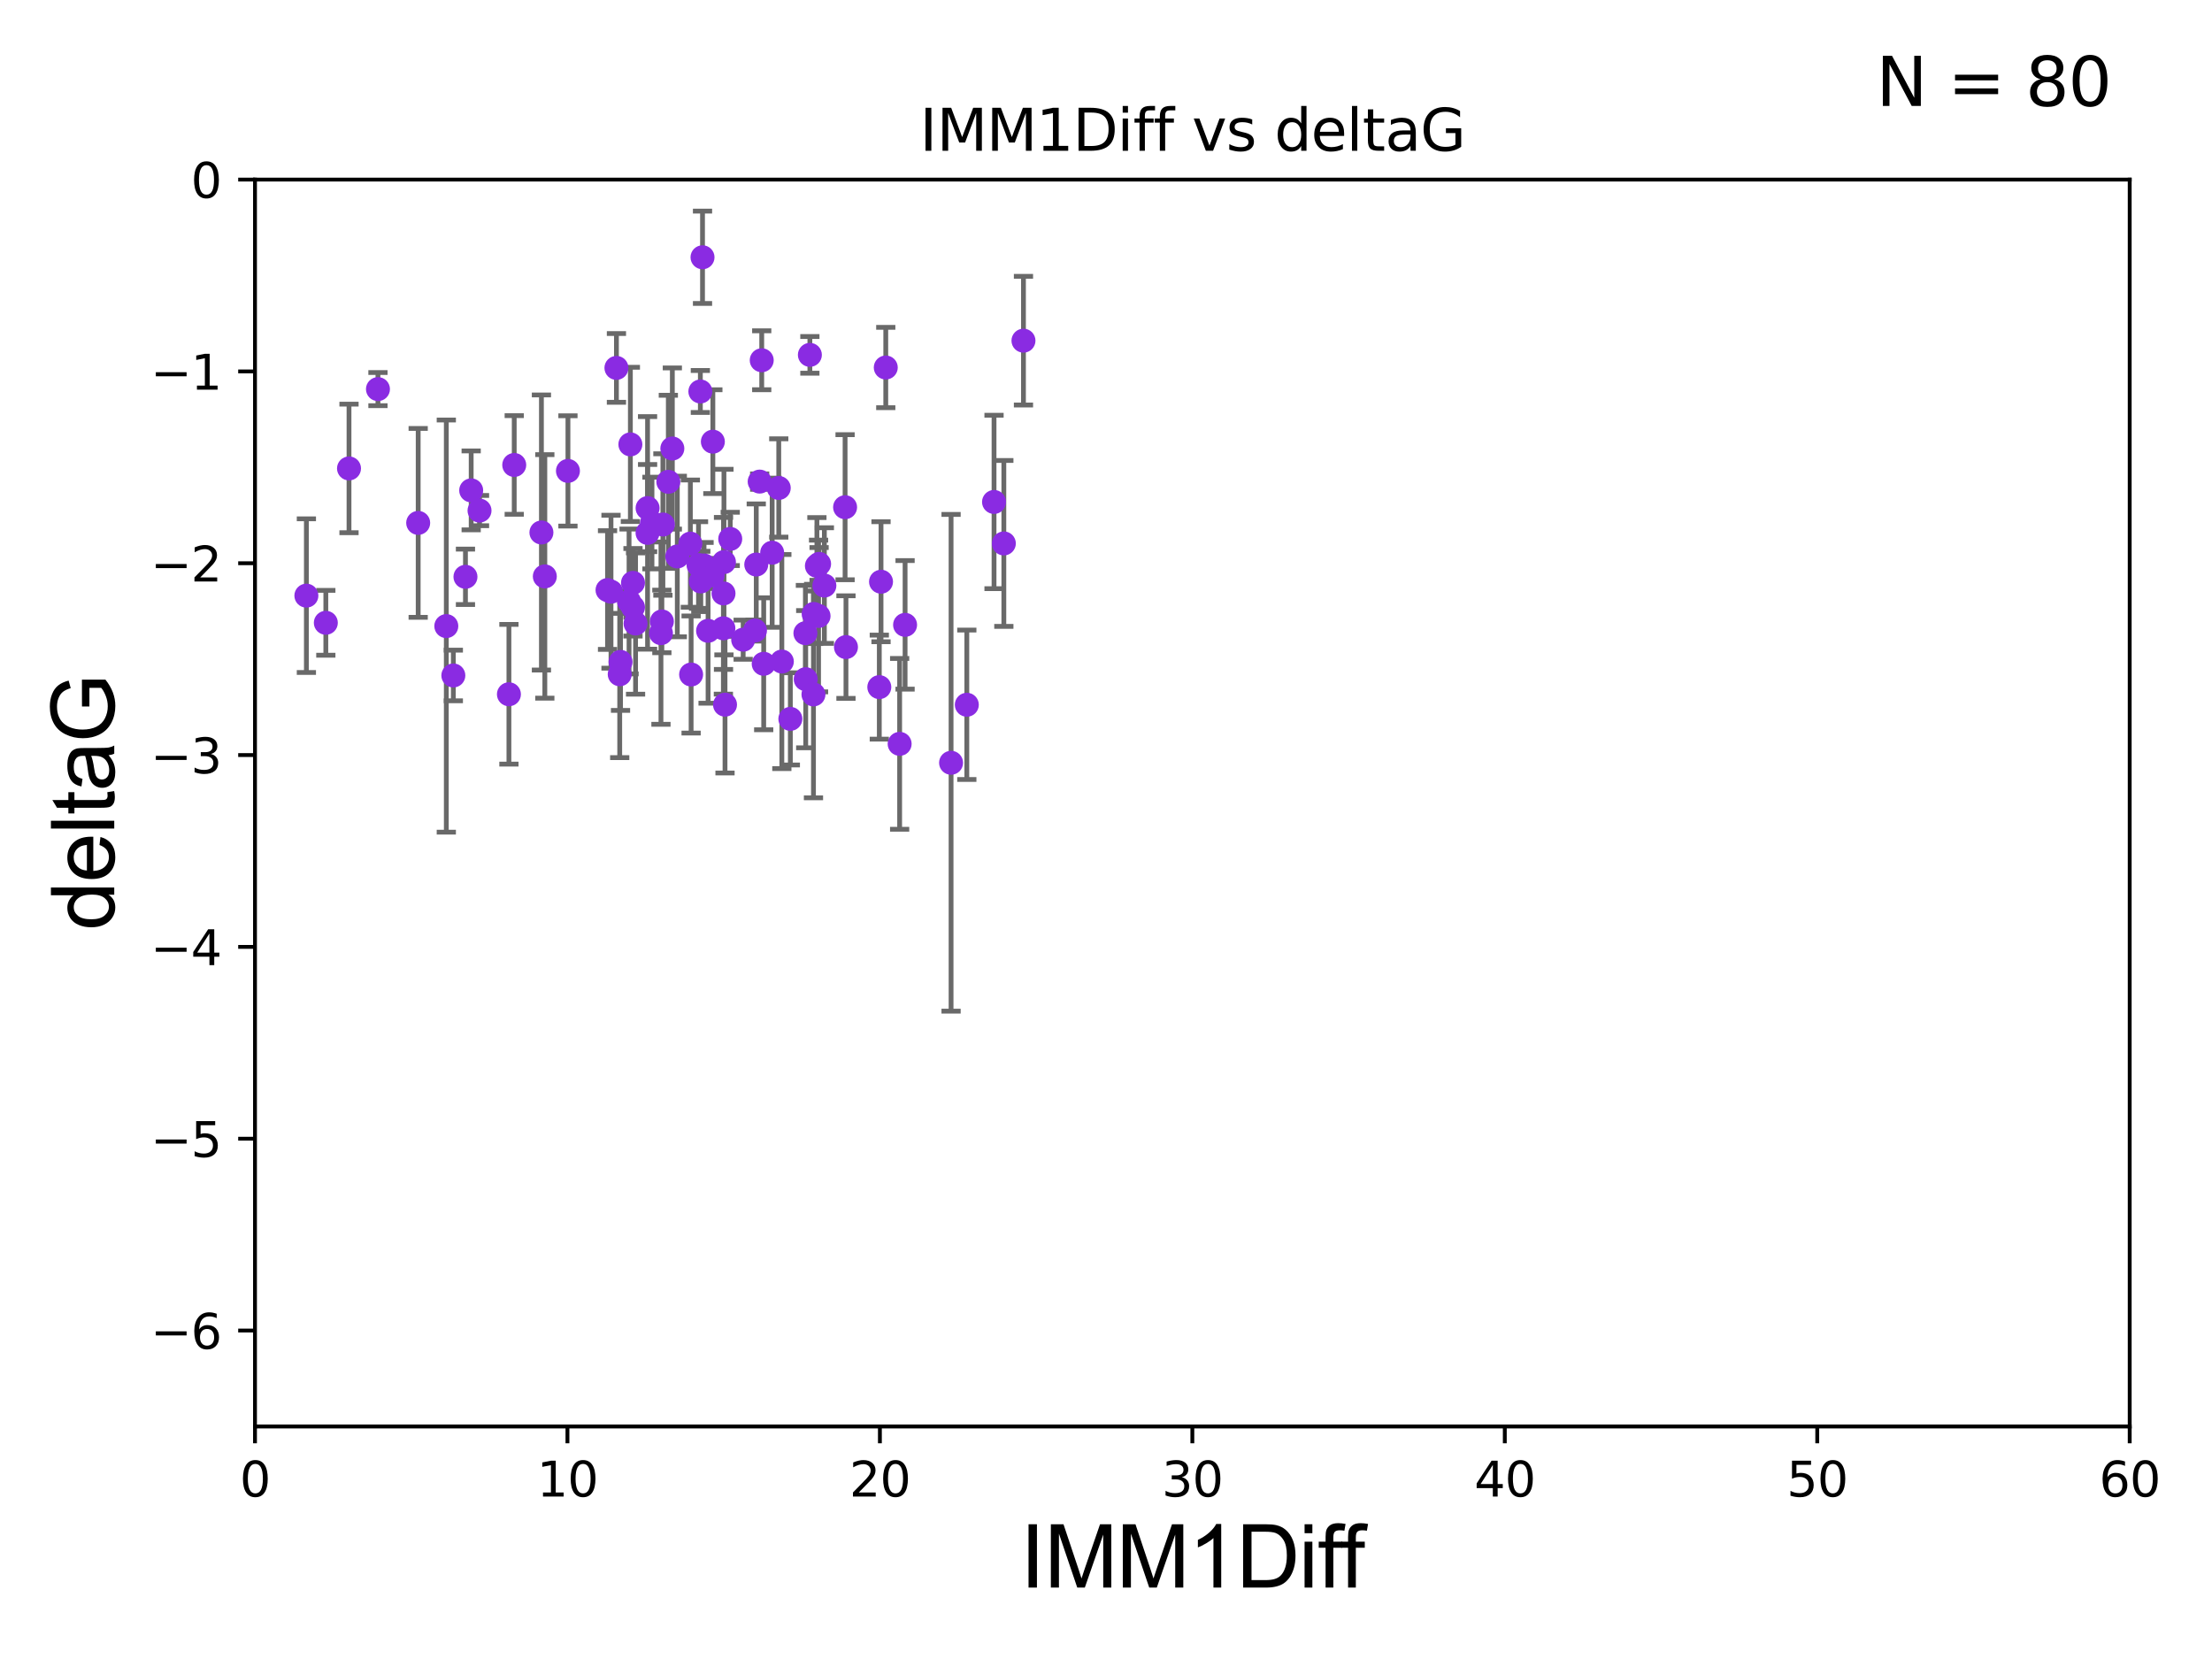 <?xml version="1.0" encoding="utf-8" standalone="no"?>
<!DOCTYPE svg PUBLIC "-//W3C//DTD SVG 1.1//EN"
  "http://www.w3.org/Graphics/SVG/1.1/DTD/svg11.dtd">
<svg xmlns:xlink="http://www.w3.org/1999/xlink" width="460.8pt" height="345.6pt" viewBox="0 0 460.8 345.6" xmlns="http://www.w3.org/2000/svg" version="1.1">
 <defs>
  <style type="text/css">*{stroke-linejoin: round; stroke-linecap: butt}</style>
 </defs>
 <g id="figure_1">
  <g id="patch_1">
   <path d="M 0 345.6 
L 460.8 345.6 
L 460.8 0 
L 0 0 
z
" style="fill: #ffffff"/>
  </g>
  <g id="axes_1">
   <g id="patch_2">
    <path d="M 53.12 297.16 
L 443.655 297.16 
L 443.655 37.411 
L 53.12 37.411 
z
" style="fill: #ffffff"/>
   </g>
   <g id="PathCollection_1">
    <defs>
     <path id="mf351800fc8" d="M 0 1.118 
C 0.297 1.118 0.581 1 0.791 0.791 
C 1 0.581 1.118 0.297 1.118 0 
C 1.118 -0.297 1 -0.581 0.791 -0.791 
C 0.581 -1 0.297 -1.118 0 -1.118 
C -0.297 -1.118 -0.581 -1 -0.791 -0.791 
C -1 -0.581 -1.118 -0.297 -1.118 0 
C -1.118 0.297 -1 0.581 -0.791 0.791 
C -0.581 1 -0.297 1.118 0 1.118 
z
" style="stroke: #8a2be2"/>
    </defs>
    <g clip-path="url(#pe16c3a169a)">
     <use xlink:href="#mf351800fc8" x="169.499" y="127.894" style="fill: #8a2be2; stroke: #8a2be2"/>
     <use xlink:href="#mf351800fc8" x="187.412" y="154.958" style="fill: #8a2be2; stroke: #8a2be2"/>
     <use xlink:href="#mf351800fc8" x="170.521" y="128.323" style="fill: #8a2be2; stroke: #8a2be2"/>
     <use xlink:href="#mf351800fc8" x="92.974" y="130.427" style="fill: #8a2be2; stroke: #8a2be2"/>
     <use xlink:href="#mf351800fc8" x="209.119" y="113.208" style="fill: #8a2be2; stroke: #8a2be2"/>
     <use xlink:href="#mf351800fc8" x="98.155" y="102.157" style="fill: #8a2be2; stroke: #8a2be2"/>
     <use xlink:href="#mf351800fc8" x="78.735" y="81.059" style="fill: #8a2be2; stroke: #8a2be2"/>
     <use xlink:href="#mf351800fc8" x="146.347" y="53.596" style="fill: #8a2be2; stroke: #8a2be2"/>
     <use xlink:href="#mf351800fc8" x="63.825" y="124.083" style="fill: #8a2be2; stroke: #8a2be2"/>
     <use xlink:href="#mf351800fc8" x="160.856" y="115.14" style="fill: #8a2be2; stroke: #8a2be2"/>
     <use xlink:href="#mf351800fc8" x="96.964" y="120.161" style="fill: #8a2be2; stroke: #8a2be2"/>
     <use xlink:href="#mf351800fc8" x="150.721" y="123.622" style="fill: #8a2be2; stroke: #8a2be2"/>
     <use xlink:href="#mf351800fc8" x="188.545" y="130.171" style="fill: #8a2be2; stroke: #8a2be2"/>
     <use xlink:href="#mf351800fc8" x="113.497" y="120.075" style="fill: #8a2be2; stroke: #8a2be2"/>
     <use xlink:href="#mf351800fc8" x="146.666" y="117.801" style="fill: #8a2be2; stroke: #8a2be2"/>
     <use xlink:href="#mf351800fc8" x="127.283" y="123.265" style="fill: #8a2be2; stroke: #8a2be2"/>
     <use xlink:href="#mf351800fc8" x="162.873" y="137.813" style="fill: #8a2be2; stroke: #8a2be2"/>
     <use xlink:href="#mf351800fc8" x="131.045" y="125.297" style="fill: #8a2be2; stroke: #8a2be2"/>
     <use xlink:href="#mf351800fc8" x="167.846" y="141.487" style="fill: #8a2be2; stroke: #8a2be2"/>
     <use xlink:href="#mf351800fc8" x="99.893" y="106.364" style="fill: #8a2be2; stroke: #8a2be2"/>
     <use xlink:href="#mf351800fc8" x="134.905" y="105.843" style="fill: #8a2be2; stroke: #8a2be2"/>
     <use xlink:href="#mf351800fc8" x="170.176" y="117.881" style="fill: #8a2be2; stroke: #8a2be2"/>
     <use xlink:href="#mf351800fc8" x="67.876" y="129.74" style="fill: #8a2be2; stroke: #8a2be2"/>
     <use xlink:href="#mf351800fc8" x="129.268" y="137.882" style="fill: #8a2be2; stroke: #8a2be2"/>
     <use xlink:href="#mf351800fc8" x="131.865" y="126.499" style="fill: #8a2be2; stroke: #8a2be2"/>
     <use xlink:href="#mf351800fc8" x="148.463" y="119.862" style="fill: #8a2be2; stroke: #8a2be2"/>
     <use xlink:href="#mf351800fc8" x="150.695" y="130.886" style="fill: #8a2be2; stroke: #8a2be2"/>
     <use xlink:href="#mf351800fc8" x="169.46" y="144.659" style="fill: #8a2be2; stroke: #8a2be2"/>
     <use xlink:href="#mf351800fc8" x="140.06" y="93.433" style="fill: #8a2be2; stroke: #8a2be2"/>
     <use xlink:href="#mf351800fc8" x="139.226" y="100.369" style="fill: #8a2be2; stroke: #8a2be2"/>
     <use xlink:href="#mf351800fc8" x="201.406" y="146.816" style="fill: #8a2be2; stroke: #8a2be2"/>
     <use xlink:href="#mf351800fc8" x="198.126" y="158.902" style="fill: #8a2be2; stroke: #8a2be2"/>
     <use xlink:href="#mf351800fc8" x="107.124" y="96.863" style="fill: #8a2be2; stroke: #8a2be2"/>
     <use xlink:href="#mf351800fc8" x="159.092" y="138.279" style="fill: #8a2be2; stroke: #8a2be2"/>
     <use xlink:href="#mf351800fc8" x="145.989" y="121.128" style="fill: #8a2be2; stroke: #8a2be2"/>
     <use xlink:href="#mf351800fc8" x="106.018" y="144.628" style="fill: #8a2be2; stroke: #8a2be2"/>
     <use xlink:href="#mf351800fc8" x="128.415" y="76.642" style="fill: #8a2be2; stroke: #8a2be2"/>
     <use xlink:href="#mf351800fc8" x="138.094" y="109.265" style="fill: #8a2be2; stroke: #8a2be2"/>
     <use xlink:href="#mf351800fc8" x="145.514" y="117.705" style="fill: #8a2be2; stroke: #8a2be2"/>
     <use xlink:href="#mf351800fc8" x="94.439" y="140.711" style="fill: #8a2be2; stroke: #8a2be2"/>
     <use xlink:href="#mf351800fc8" x="134.898" y="111.01" style="fill: #8a2be2; stroke: #8a2be2"/>
     <use xlink:href="#mf351800fc8" x="170.632" y="117.471" style="fill: #8a2be2; stroke: #8a2be2"/>
     <use xlink:href="#mf351800fc8" x="132.399" y="129.895" style="fill: #8a2be2; stroke: #8a2be2"/>
     <use xlink:href="#mf351800fc8" x="157.276" y="131.347" style="fill: #8a2be2; stroke: #8a2be2"/>
     <use xlink:href="#mf351800fc8" x="213.207" y="70.966" style="fill: #8a2be2; stroke: #8a2be2"/>
     <use xlink:href="#mf351800fc8" x="151.034" y="146.793" style="fill: #8a2be2; stroke: #8a2be2"/>
     <use xlink:href="#mf351800fc8" x="176.23" y="134.8" style="fill: #8a2be2; stroke: #8a2be2"/>
     <use xlink:href="#mf351800fc8" x="148.502" y="92.007" style="fill: #8a2be2; stroke: #8a2be2"/>
     <use xlink:href="#mf351800fc8" x="143.971" y="140.513" style="fill: #8a2be2; stroke: #8a2be2"/>
     <use xlink:href="#mf351800fc8" x="150.812" y="117.093" style="fill: #8a2be2; stroke: #8a2be2"/>
     <use xlink:href="#mf351800fc8" x="131.865" y="121.417" style="fill: #8a2be2; stroke: #8a2be2"/>
     <use xlink:href="#mf351800fc8" x="126.56" y="122.918" style="fill: #8a2be2; stroke: #8a2be2"/>
     <use xlink:href="#mf351800fc8" x="141.095" y="115.924" style="fill: #8a2be2; stroke: #8a2be2"/>
     <use xlink:href="#mf351800fc8" x="147.506" y="131.41" style="fill: #8a2be2; stroke: #8a2be2"/>
     <use xlink:href="#mf351800fc8" x="145.898" y="81.552" style="fill: #8a2be2; stroke: #8a2be2"/>
     <use xlink:href="#mf351800fc8" x="164.644" y="149.754" style="fill: #8a2be2; stroke: #8a2be2"/>
     <use xlink:href="#mf351800fc8" x="135.816" y="108.96" style="fill: #8a2be2; stroke: #8a2be2"/>
     <use xlink:href="#mf351800fc8" x="137.69" y="131.898" style="fill: #8a2be2; stroke: #8a2be2"/>
     <use xlink:href="#mf351800fc8" x="129.099" y="140.462" style="fill: #8a2be2; stroke: #8a2be2"/>
     <use xlink:href="#mf351800fc8" x="158.252" y="100.324" style="fill: #8a2be2; stroke: #8a2be2"/>
     <use xlink:href="#mf351800fc8" x="112.787" y="110.927" style="fill: #8a2be2; stroke: #8a2be2"/>
     <use xlink:href="#mf351800fc8" x="168.712" y="73.925" style="fill: #8a2be2; stroke: #8a2be2"/>
     <use xlink:href="#mf351800fc8" x="183.533" y="121.184" style="fill: #8a2be2; stroke: #8a2be2"/>
     <use xlink:href="#mf351800fc8" x="87.115" y="108.929" style="fill: #8a2be2; stroke: #8a2be2"/>
     <use xlink:href="#mf351800fc8" x="158.682" y="75.049" style="fill: #8a2be2; stroke: #8a2be2"/>
     <use xlink:href="#mf351800fc8" x="152.121" y="112.268" style="fill: #8a2be2; stroke: #8a2be2"/>
     <use xlink:href="#mf351800fc8" x="118.313" y="98.101" style="fill: #8a2be2; stroke: #8a2be2"/>
     <use xlink:href="#mf351800fc8" x="157.543" y="117.604" style="fill: #8a2be2; stroke: #8a2be2"/>
     <use xlink:href="#mf351800fc8" x="137.879" y="129.457" style="fill: #8a2be2; stroke: #8a2be2"/>
     <use xlink:href="#mf351800fc8" x="207.075" y="104.567" style="fill: #8a2be2; stroke: #8a2be2"/>
     <use xlink:href="#mf351800fc8" x="143.815" y="113.246" style="fill: #8a2be2; stroke: #8a2be2"/>
     <use xlink:href="#mf351800fc8" x="171.732" y="121.985" style="fill: #8a2be2; stroke: #8a2be2"/>
     <use xlink:href="#mf351800fc8" x="72.705" y="97.581" style="fill: #8a2be2; stroke: #8a2be2"/>
     <use xlink:href="#mf351800fc8" x="184.522" y="76.559" style="fill: #8a2be2; stroke: #8a2be2"/>
     <use xlink:href="#mf351800fc8" x="131.318" y="92.574" style="fill: #8a2be2; stroke: #8a2be2"/>
     <use xlink:href="#mf351800fc8" x="154.815" y="133.258" style="fill: #8a2be2; stroke: #8a2be2"/>
     <use xlink:href="#mf351800fc8" x="183.175" y="143.141" style="fill: #8a2be2; stroke: #8a2be2"/>
     <use xlink:href="#mf351800fc8" x="167.781" y="131.902" style="fill: #8a2be2; stroke: #8a2be2"/>
     <use xlink:href="#mf351800fc8" x="176.047" y="105.661" style="fill: #8a2be2; stroke: #8a2be2"/>
     <use xlink:href="#mf351800fc8" x="162.229" y="101.651" style="fill: #8a2be2; stroke: #8a2be2"/>
    </g>
   </g>
   <g id="matplotlib.axis_1">
    <g id="xtick_1">
     <g id="line2d_1">
      <defs>
       <path id="md135e099c2" d="M 0 0 
L 0 3.5 
" style="stroke: #000000; stroke-width: 0.8"/>
      </defs>
      <g>
       <use xlink:href="#md135e099c2" x="53.12" y="297.16" style="stroke: #000000; stroke-width: 0.8"/>
      </g>
     </g>
     <g id="text_1">
      <!-- 0 -->
      <g transform="translate(49.939 311.758)scale(0.1 -0.1)">
       <defs>
        <path id="DejaVuSans-30" d="M 2034 4250 
Q 1547 4250 1301 3770 
Q 1056 3291 1056 2328 
Q 1056 1369 1301 889 
Q 1547 409 2034 409 
Q 2525 409 2770 889 
Q 3016 1369 3016 2328 
Q 3016 3291 2770 3770 
Q 2525 4250 2034 4250 
z
M 2034 4750 
Q 2819 4750 3233 4129 
Q 3647 3509 3647 2328 
Q 3647 1150 3233 529 
Q 2819 -91 2034 -91 
Q 1250 -91 836 529 
Q 422 1150 422 2328 
Q 422 3509 836 4129 
Q 1250 4750 2034 4750 
z
" transform="scale(0.016)"/>
       </defs>
       <use xlink:href="#DejaVuSans-30"/>
      </g>
     </g>
    </g>
    <g id="xtick_2">
     <g id="line2d_2">
      <g>
       <use xlink:href="#md135e099c2" x="118.209" y="297.16" style="stroke: #000000; stroke-width: 0.8"/>
      </g>
     </g>
     <g id="text_2">
      <!-- 10 -->
      <g transform="translate(111.847 311.758)scale(0.1 -0.1)">
       <defs>
        <path id="DejaVuSans-31" d="M 794 531 
L 1825 531 
L 1825 4091 
L 703 3866 
L 703 4441 
L 1819 4666 
L 2450 4666 
L 2450 531 
L 3481 531 
L 3481 0 
L 794 0 
L 794 531 
z
" transform="scale(0.016)"/>
       </defs>
       <use xlink:href="#DejaVuSans-31"/>
       <use xlink:href="#DejaVuSans-30" x="63.623"/>
      </g>
     </g>
    </g>
    <g id="xtick_3">
     <g id="line2d_3">
      <g>
       <use xlink:href="#md135e099c2" x="183.298" y="297.16" style="stroke: #000000; stroke-width: 0.8"/>
      </g>
     </g>
     <g id="text_3">
      <!-- 20 -->
      <g transform="translate(176.936 311.758)scale(0.1 -0.1)">
       <defs>
        <path id="DejaVuSans-32" d="M 1228 531 
L 3431 531 
L 3431 0 
L 469 0 
L 469 531 
Q 828 903 1448 1529 
Q 2069 2156 2228 2338 
Q 2531 2678 2651 2914 
Q 2772 3150 2772 3378 
Q 2772 3750 2511 3984 
Q 2250 4219 1831 4219 
Q 1534 4219 1204 4116 
Q 875 4013 500 3803 
L 500 4441 
Q 881 4594 1212 4672 
Q 1544 4750 1819 4750 
Q 2544 4750 2975 4387 
Q 3406 4025 3406 3419 
Q 3406 3131 3298 2873 
Q 3191 2616 2906 2266 
Q 2828 2175 2409 1742 
Q 1991 1309 1228 531 
z
" transform="scale(0.016)"/>
       </defs>
       <use xlink:href="#DejaVuSans-32"/>
       <use xlink:href="#DejaVuSans-30" x="63.623"/>
      </g>
     </g>
    </g>
    <g id="xtick_4">
     <g id="line2d_4">
      <g>
       <use xlink:href="#md135e099c2" x="248.387" y="297.16" style="stroke: #000000; stroke-width: 0.8"/>
      </g>
     </g>
     <g id="text_4">
      <!-- 30 -->
      <g transform="translate(242.025 311.758)scale(0.1 -0.1)">
       <defs>
        <path id="DejaVuSans-33" d="M 2597 2516 
Q 3050 2419 3304 2112 
Q 3559 1806 3559 1356 
Q 3559 666 3084 287 
Q 2609 -91 1734 -91 
Q 1441 -91 1130 -33 
Q 819 25 488 141 
L 488 750 
Q 750 597 1062 519 
Q 1375 441 1716 441 
Q 2309 441 2620 675 
Q 2931 909 2931 1356 
Q 2931 1769 2642 2001 
Q 2353 2234 1838 2234 
L 1294 2234 
L 1294 2753 
L 1863 2753 
Q 2328 2753 2575 2939 
Q 2822 3125 2822 3475 
Q 2822 3834 2567 4026 
Q 2313 4219 1838 4219 
Q 1578 4219 1281 4162 
Q 984 4106 628 3988 
L 628 4550 
Q 988 4650 1302 4700 
Q 1616 4750 1894 4750 
Q 2613 4750 3031 4423 
Q 3450 4097 3450 3541 
Q 3450 3153 3228 2886 
Q 3006 2619 2597 2516 
z
" transform="scale(0.016)"/>
       </defs>
       <use xlink:href="#DejaVuSans-33"/>
       <use xlink:href="#DejaVuSans-30" x="63.623"/>
      </g>
     </g>
    </g>
    <g id="xtick_5">
     <g id="line2d_5">
      <g>
       <use xlink:href="#md135e099c2" x="313.477" y="297.16" style="stroke: #000000; stroke-width: 0.8"/>
      </g>
     </g>
     <g id="text_5">
      <!-- 40 -->
      <g transform="translate(307.114 311.758)scale(0.1 -0.1)">
       <defs>
        <path id="DejaVuSans-34" d="M 2419 4116 
L 825 1625 
L 2419 1625 
L 2419 4116 
z
M 2253 4666 
L 3047 4666 
L 3047 1625 
L 3713 1625 
L 3713 1100 
L 3047 1100 
L 3047 0 
L 2419 0 
L 2419 1100 
L 313 1100 
L 313 1709 
L 2253 4666 
z
" transform="scale(0.016)"/>
       </defs>
       <use xlink:href="#DejaVuSans-34"/>
       <use xlink:href="#DejaVuSans-30" x="63.623"/>
      </g>
     </g>
    </g>
    <g id="xtick_6">
     <g id="line2d_6">
      <g>
       <use xlink:href="#md135e099c2" x="378.566" y="297.16" style="stroke: #000000; stroke-width: 0.8"/>
      </g>
     </g>
     <g id="text_6">
      <!-- 50 -->
      <g transform="translate(372.203 311.758)scale(0.1 -0.1)">
       <defs>
        <path id="DejaVuSans-35" d="M 691 4666 
L 3169 4666 
L 3169 4134 
L 1269 4134 
L 1269 2991 
Q 1406 3038 1543 3061 
Q 1681 3084 1819 3084 
Q 2600 3084 3056 2656 
Q 3513 2228 3513 1497 
Q 3513 744 3044 326 
Q 2575 -91 1722 -91 
Q 1428 -91 1123 -41 
Q 819 9 494 109 
L 494 744 
Q 775 591 1075 516 
Q 1375 441 1709 441 
Q 2250 441 2565 725 
Q 2881 1009 2881 1497 
Q 2881 1984 2565 2268 
Q 2250 2553 1709 2553 
Q 1456 2553 1204 2497 
Q 953 2441 691 2322 
L 691 4666 
z
" transform="scale(0.016)"/>
       </defs>
       <use xlink:href="#DejaVuSans-35"/>
       <use xlink:href="#DejaVuSans-30" x="63.623"/>
      </g>
     </g>
    </g>
    <g id="xtick_7">
     <g id="line2d_7">
      <g>
       <use xlink:href="#md135e099c2" x="443.655" y="297.16" style="stroke: #000000; stroke-width: 0.8"/>
      </g>
     </g>
     <g id="text_7">
      <!-- 60 -->
      <g transform="translate(437.293 311.758)scale(0.1 -0.1)">
       <defs>
        <path id="DejaVuSans-36" d="M 2113 2584 
Q 1688 2584 1439 2293 
Q 1191 2003 1191 1497 
Q 1191 994 1439 701 
Q 1688 409 2113 409 
Q 2538 409 2786 701 
Q 3034 994 3034 1497 
Q 3034 2003 2786 2293 
Q 2538 2584 2113 2584 
z
M 3366 4563 
L 3366 3988 
Q 3128 4100 2886 4159 
Q 2644 4219 2406 4219 
Q 1781 4219 1451 3797 
Q 1122 3375 1075 2522 
Q 1259 2794 1537 2939 
Q 1816 3084 2150 3084 
Q 2853 3084 3261 2657 
Q 3669 2231 3669 1497 
Q 3669 778 3244 343 
Q 2819 -91 2113 -91 
Q 1303 -91 875 529 
Q 447 1150 447 2328 
Q 447 3434 972 4092 
Q 1497 4750 2381 4750 
Q 2619 4750 2861 4703 
Q 3103 4656 3366 4563 
z
" transform="scale(0.016)"/>
       </defs>
       <use xlink:href="#DejaVuSans-36"/>
       <use xlink:href="#DejaVuSans-30" x="63.623"/>
      </g>
     </g>
    </g>
    <g id="text_8">
     <!-- IMM1Diff -->
     <g transform="translate(212.546 330.722)scale(0.18 -0.18)">
      <defs>
       <path id="ArialMT-49" d="M 597 0 
L 597 4581 
L 1203 4581 
L 1203 0 
L 597 0 
z
" transform="scale(0.016)"/>
       <path id="ArialMT-4d" d="M 475 0 
L 475 4581 
L 1388 4581 
L 2472 1338 
Q 2622 884 2691 659 
Q 2769 909 2934 1394 
L 4031 4581 
L 4847 4581 
L 4847 0 
L 4263 0 
L 4263 3834 
L 2931 0 
L 2384 0 
L 1059 3900 
L 1059 0 
L 475 0 
z
" transform="scale(0.016)"/>
       <path id="ArialMT-31" d="M 2384 0 
L 1822 0 
L 1822 3584 
Q 1619 3391 1289 3197 
Q 959 3003 697 2906 
L 697 3450 
Q 1169 3672 1522 3987 
Q 1875 4303 2022 4600 
L 2384 4600 
L 2384 0 
z
" transform="scale(0.016)"/>
       <path id="ArialMT-44" d="M 494 0 
L 494 4581 
L 2072 4581 
Q 2606 4581 2888 4516 
Q 3281 4425 3559 4188 
Q 3922 3881 4101 3404 
Q 4281 2928 4281 2316 
Q 4281 1794 4159 1391 
Q 4038 988 3847 723 
Q 3656 459 3429 307 
Q 3203 156 2883 78 
Q 2563 0 2147 0 
L 494 0 
z
M 1100 541 
L 2078 541 
Q 2531 541 2789 625 
Q 3047 709 3200 863 
Q 3416 1078 3536 1442 
Q 3656 1806 3656 2325 
Q 3656 3044 3420 3430 
Q 3184 3816 2847 3947 
Q 2603 4041 2063 4041 
L 1100 4041 
L 1100 541 
z
" transform="scale(0.016)"/>
       <path id="ArialMT-69" d="M 425 3934 
L 425 4581 
L 988 4581 
L 988 3934 
L 425 3934 
z
M 425 0 
L 425 3319 
L 988 3319 
L 988 0 
L 425 0 
z
" transform="scale(0.016)"/>
       <path id="ArialMT-66" d="M 556 0 
L 556 2881 
L 59 2881 
L 59 3319 
L 556 3319 
L 556 3672 
Q 556 4006 616 4169 
Q 697 4388 901 4523 
Q 1106 4659 1475 4659 
Q 1713 4659 2000 4603 
L 1916 4113 
Q 1741 4144 1584 4144 
Q 1328 4144 1222 4034 
Q 1116 3925 1116 3625 
L 1116 3319 
L 1763 3319 
L 1763 2881 
L 1116 2881 
L 1116 0 
L 556 0 
z
" transform="scale(0.016)"/>
      </defs>
      <use xlink:href="#ArialMT-49"/>
      <use xlink:href="#ArialMT-4d" x="27.783"/>
      <use xlink:href="#ArialMT-4d" x="111.084"/>
      <use xlink:href="#ArialMT-31" x="194.385"/>
      <use xlink:href="#ArialMT-44" x="250"/>
      <use xlink:href="#ArialMT-69" x="322.217"/>
      <use xlink:href="#ArialMT-66" x="344.434"/>
      <use xlink:href="#ArialMT-66" x="370.467"/>
     </g>
    </g>
   </g>
   <g id="matplotlib.axis_2">
    <g id="ytick_1">
     <g id="line2d_8">
      <defs>
       <path id="m474af245ae" d="M 0 0 
L -3.5 0 
" style="stroke: #000000; stroke-width: 0.8"/>
      </defs>
      <g>
       <use xlink:href="#m474af245ae" x="53.12" y="277.179" style="stroke: #000000; stroke-width: 0.8"/>
      </g>
     </g>
     <g id="text_9">
      <!-- −6 -->
      <g transform="translate(31.378 280.979)scale(0.1 -0.1)">
       <defs>
        <path id="DejaVuSans-2212" d="M 678 2272 
L 4684 2272 
L 4684 1741 
L 678 1741 
L 678 2272 
z
" transform="scale(0.016)"/>
       </defs>
       <use xlink:href="#DejaVuSans-2212"/>
       <use xlink:href="#DejaVuSans-36" x="83.789"/>
      </g>
     </g>
    </g>
    <g id="ytick_2">
     <g id="line2d_9">
      <g>
       <use xlink:href="#m474af245ae" x="53.12" y="237.218" style="stroke: #000000; stroke-width: 0.8"/>
      </g>
     </g>
     <g id="text_10">
      <!-- −5 -->
      <g transform="translate(31.378 241.017)scale(0.1 -0.1)">
       <use xlink:href="#DejaVuSans-2212"/>
       <use xlink:href="#DejaVuSans-35" x="83.789"/>
      </g>
     </g>
    </g>
    <g id="ytick_3">
     <g id="line2d_10">
      <g>
       <use xlink:href="#m474af245ae" x="53.12" y="197.257" style="stroke: #000000; stroke-width: 0.8"/>
      </g>
     </g>
     <g id="text_11">
      <!-- −4 -->
      <g transform="translate(31.378 201.056)scale(0.1 -0.1)">
       <use xlink:href="#DejaVuSans-2212"/>
       <use xlink:href="#DejaVuSans-34" x="83.789"/>
      </g>
     </g>
    </g>
    <g id="ytick_4">
     <g id="line2d_11">
      <g>
       <use xlink:href="#m474af245ae" x="53.12" y="157.295" style="stroke: #000000; stroke-width: 0.8"/>
      </g>
     </g>
     <g id="text_12">
      <!-- −3 -->
      <g transform="translate(31.378 161.094)scale(0.1 -0.1)">
       <use xlink:href="#DejaVuSans-2212"/>
       <use xlink:href="#DejaVuSans-33" x="83.789"/>
      </g>
     </g>
    </g>
    <g id="ytick_5">
     <g id="line2d_12">
      <g>
       <use xlink:href="#m474af245ae" x="53.12" y="117.334" style="stroke: #000000; stroke-width: 0.8"/>
      </g>
     </g>
     <g id="text_13">
      <!-- −2 -->
      <g transform="translate(31.378 121.133)scale(0.1 -0.1)">
       <use xlink:href="#DejaVuSans-2212"/>
       <use xlink:href="#DejaVuSans-32" x="83.789"/>
      </g>
     </g>
    </g>
    <g id="ytick_6">
     <g id="line2d_13">
      <g>
       <use xlink:href="#m474af245ae" x="53.12" y="77.373" style="stroke: #000000; stroke-width: 0.8"/>
      </g>
     </g>
     <g id="text_14">
      <!-- −1 -->
      <g transform="translate(31.378 81.172)scale(0.1 -0.1)">
       <use xlink:href="#DejaVuSans-2212"/>
       <use xlink:href="#DejaVuSans-31" x="83.789"/>
      </g>
     </g>
    </g>
    <g id="ytick_7">
     <g id="line2d_14">
      <g>
       <use xlink:href="#m474af245ae" x="53.12" y="37.411" style="stroke: #000000; stroke-width: 0.8"/>
      </g>
     </g>
     <g id="text_15">
      <!-- 0 -->
      <g transform="translate(39.758 41.21)scale(0.1 -0.1)">
       <use xlink:href="#DejaVuSans-30"/>
      </g>
     </g>
    </g>
    <g id="text_16">
     <!-- deltaG -->
     <g transform="translate(23.8 193.8)rotate(-90)scale(0.18 -0.18)">
      <defs>
       <path id="ArialMT-64" d="M 2575 0 
L 2575 419 
Q 2259 -75 1647 -75 
Q 1250 -75 917 144 
Q 584 363 401 755 
Q 219 1147 219 1656 
Q 219 2153 384 2558 
Q 550 2963 881 3178 
Q 1213 3394 1622 3394 
Q 1922 3394 2156 3267 
Q 2391 3141 2538 2938 
L 2538 4581 
L 3097 4581 
L 3097 0 
L 2575 0 
z
M 797 1656 
Q 797 1019 1065 703 
Q 1334 388 1700 388 
Q 2069 388 2326 689 
Q 2584 991 2584 1609 
Q 2584 2291 2321 2609 
Q 2059 2928 1675 2928 
Q 1300 2928 1048 2622 
Q 797 2316 797 1656 
z
" transform="scale(0.016)"/>
       <path id="ArialMT-65" d="M 2694 1069 
L 3275 997 
Q 3138 488 2766 206 
Q 2394 -75 1816 -75 
Q 1088 -75 661 373 
Q 234 822 234 1631 
Q 234 2469 665 2931 
Q 1097 3394 1784 3394 
Q 2450 3394 2872 2941 
Q 3294 2488 3294 1666 
Q 3294 1616 3291 1516 
L 816 1516 
Q 847 969 1125 678 
Q 1403 388 1819 388 
Q 2128 388 2347 550 
Q 2566 713 2694 1069 
z
M 847 1978 
L 2700 1978 
Q 2663 2397 2488 2606 
Q 2219 2931 1791 2931 
Q 1403 2931 1139 2672 
Q 875 2413 847 1978 
z
" transform="scale(0.016)"/>
       <path id="ArialMT-6c" d="M 409 0 
L 409 4581 
L 972 4581 
L 972 0 
L 409 0 
z
" transform="scale(0.016)"/>
       <path id="ArialMT-74" d="M 1650 503 
L 1731 6 
Q 1494 -44 1306 -44 
Q 1000 -44 831 53 
Q 663 150 594 308 
Q 525 466 525 972 
L 525 2881 
L 113 2881 
L 113 3319 
L 525 3319 
L 525 4141 
L 1084 4478 
L 1084 3319 
L 1650 3319 
L 1650 2881 
L 1084 2881 
L 1084 941 
Q 1084 700 1114 631 
Q 1144 563 1211 522 
Q 1278 481 1403 481 
Q 1497 481 1650 503 
z
" transform="scale(0.016)"/>
       <path id="ArialMT-61" d="M 2588 409 
Q 2275 144 1986 34 
Q 1697 -75 1366 -75 
Q 819 -75 525 192 
Q 231 459 231 875 
Q 231 1119 342 1320 
Q 453 1522 633 1644 
Q 813 1766 1038 1828 
Q 1203 1872 1538 1913 
Q 2219 1994 2541 2106 
Q 2544 2222 2544 2253 
Q 2544 2597 2384 2738 
Q 2169 2928 1744 2928 
Q 1347 2928 1158 2789 
Q 969 2650 878 2297 
L 328 2372 
Q 403 2725 575 2942 
Q 747 3159 1072 3276 
Q 1397 3394 1825 3394 
Q 2250 3394 2515 3294 
Q 2781 3194 2906 3042 
Q 3031 2891 3081 2659 
Q 3109 2516 3109 2141 
L 3109 1391 
Q 3109 606 3145 398 
Q 3181 191 3288 0 
L 2700 0 
Q 2613 175 2588 409 
z
M 2541 1666 
Q 2234 1541 1622 1453 
Q 1275 1403 1131 1340 
Q 988 1278 909 1158 
Q 831 1038 831 891 
Q 831 666 1001 516 
Q 1172 366 1500 366 
Q 1825 366 2078 508 
Q 2331 650 2450 897 
Q 2541 1088 2541 1459 
L 2541 1666 
z
" transform="scale(0.016)"/>
       <path id="ArialMT-47" d="M 2638 1797 
L 2638 2334 
L 4578 2338 
L 4578 638 
Q 4131 281 3656 101 
Q 3181 -78 2681 -78 
Q 2006 -78 1454 211 
Q 903 500 622 1047 
Q 341 1594 341 2269 
Q 341 2938 620 3517 
Q 900 4097 1425 4378 
Q 1950 4659 2634 4659 
Q 3131 4659 3532 4498 
Q 3934 4338 4162 4050 
Q 4391 3763 4509 3300 
L 3963 3150 
Q 3859 3500 3706 3700 
Q 3553 3900 3268 4020 
Q 2984 4141 2638 4141 
Q 2222 4141 1919 4014 
Q 1616 3888 1430 3681 
Q 1244 3475 1141 3228 
Q 966 2803 966 2306 
Q 966 1694 1177 1281 
Q 1388 869 1791 669 
Q 2194 469 2647 469 
Q 3041 469 3416 620 
Q 3791 772 3984 944 
L 3984 1797 
L 2638 1797 
z
" transform="scale(0.016)"/>
      </defs>
      <use xlink:href="#ArialMT-64"/>
      <use xlink:href="#ArialMT-65" x="55.615"/>
      <use xlink:href="#ArialMT-6c" x="111.23"/>
      <use xlink:href="#ArialMT-74" x="133.447"/>
      <use xlink:href="#ArialMT-61" x="161.23"/>
      <use xlink:href="#ArialMT-47" x="216.846"/>
     </g>
    </g>
   </g>
   <g id="LineCollection_1">
    <path d="M 169.499 134.067 
L 169.499 121.721 
" clip-path="url(#pe16c3a169a)" style="fill: none; stroke: #696969"/>
    <path d="M 187.412 172.747 
L 187.412 137.169 
" clip-path="url(#pe16c3a169a)" style="fill: none; stroke: #696969"/>
    <path d="M 170.521 144.125 
L 170.521 112.522 
" clip-path="url(#pe16c3a169a)" style="fill: none; stroke: #696969"/>
    <path d="M 92.974 173.353 
L 92.974 87.5 
" clip-path="url(#pe16c3a169a)" style="fill: none; stroke: #696969"/>
    <path d="M 209.119 130.486 
L 209.119 95.93 
" clip-path="url(#pe16c3a169a)" style="fill: none; stroke: #696969"/>
    <path d="M 98.155 110.374 
L 98.155 93.939 
" clip-path="url(#pe16c3a169a)" style="fill: none; stroke: #696969"/>
    <path d="M 78.735 84.509 
L 78.735 77.609 
" clip-path="url(#pe16c3a169a)" style="fill: none; stroke: #696969"/>
    <path d="M 146.347 63.214 
L 146.347 43.979 
" clip-path="url(#pe16c3a169a)" style="fill: none; stroke: #696969"/>
    <path d="M 63.825 140.085 
L 63.825 108.081 
" clip-path="url(#pe16c3a169a)" style="fill: none; stroke: #696969"/>
    <path d="M 160.856 130.68 
L 160.856 99.599 
" clip-path="url(#pe16c3a169a)" style="fill: none; stroke: #696969"/>
    <path d="M 96.964 125.933 
L 96.964 114.388 
" clip-path="url(#pe16c3a169a)" style="fill: none; stroke: #696969"/>
    <path d="M 150.721 139.452 
L 150.721 107.791 
" clip-path="url(#pe16c3a169a)" style="fill: none; stroke: #696969"/>
    <path d="M 188.545 143.562 
L 188.545 116.779 
" clip-path="url(#pe16c3a169a)" style="fill: none; stroke: #696969"/>
    <path d="M 113.497 145.439 
L 113.497 94.711 
" clip-path="url(#pe16c3a169a)" style="fill: none; stroke: #696969"/>
    <path d="M 146.666 122.597 
L 146.666 113.006 
" clip-path="url(#pe16c3a169a)" style="fill: none; stroke: #696969"/>
    <path d="M 127.283 139.196 
L 127.283 107.335 
" clip-path="url(#pe16c3a169a)" style="fill: none; stroke: #696969"/>
    <path d="M 162.873 160.113 
L 162.873 115.513 
" clip-path="url(#pe16c3a169a)" style="fill: none; stroke: #696969"/>
    <path d="M 131.045 140.385 
L 131.045 110.21 
" clip-path="url(#pe16c3a169a)" style="fill: none; stroke: #696969"/>
    <path d="M 167.846 155.781 
L 167.846 127.193 
" clip-path="url(#pe16c3a169a)" style="fill: none; stroke: #696969"/>
    <path d="M 99.893 109.517 
L 99.893 103.21 
" clip-path="url(#pe16c3a169a)" style="fill: none; stroke: #696969"/>
    <path d="M 134.905 114.927 
L 134.905 96.759 
" clip-path="url(#pe16c3a169a)" style="fill: none; stroke: #696969"/>
    <path d="M 170.176 127.944 
L 170.176 107.819 
" clip-path="url(#pe16c3a169a)" style="fill: none; stroke: #696969"/>
    <path d="M 67.876 136.496 
L 67.876 122.984 
" clip-path="url(#pe16c3a169a)" style="fill: none; stroke: #696969"/>
    <path d="M 129.268 147.99 
L 129.268 127.775 
" clip-path="url(#pe16c3a169a)" style="fill: none; stroke: #696969"/>
    <path d="M 131.865 132.501 
L 131.865 120.497 
" clip-path="url(#pe16c3a169a)" style="fill: none; stroke: #696969"/>
    <path d="M 148.463 121.439 
L 148.463 118.286 
" clip-path="url(#pe16c3a169a)" style="fill: none; stroke: #696969"/>
    <path d="M 150.695 144.597 
L 150.695 117.176 
" clip-path="url(#pe16c3a169a)" style="fill: none; stroke: #696969"/>
    <path d="M 169.46 166.198 
L 169.46 123.119 
" clip-path="url(#pe16c3a169a)" style="fill: none; stroke: #696969"/>
    <path d="M 140.06 110.222 
L 140.06 76.645 
" clip-path="url(#pe16c3a169a)" style="fill: none; stroke: #696969"/>
    <path d="M 139.226 118.395 
L 139.226 82.343 
" clip-path="url(#pe16c3a169a)" style="fill: none; stroke: #696969"/>
    <path d="M 201.406 162.378 
L 201.406 131.253 
" clip-path="url(#pe16c3a169a)" style="fill: none; stroke: #696969"/>
    <path d="M 198.126 210.642 
L 198.126 107.163 
" clip-path="url(#pe16c3a169a)" style="fill: none; stroke: #696969"/>
    <path d="M 107.124 107.137 
L 107.124 86.59 
" clip-path="url(#pe16c3a169a)" style="fill: none; stroke: #696969"/>
    <path d="M 159.092 152.019 
L 159.092 124.54 
" clip-path="url(#pe16c3a169a)" style="fill: none; stroke: #696969"/>
    <path d="M 145.989 127.412 
L 145.989 114.845 
" clip-path="url(#pe16c3a169a)" style="fill: none; stroke: #696969"/>
    <path d="M 106.018 159.177 
L 106.018 130.078 
" clip-path="url(#pe16c3a169a)" style="fill: none; stroke: #696969"/>
    <path d="M 128.415 83.804 
L 128.415 69.479 
" clip-path="url(#pe16c3a169a)" style="fill: none; stroke: #696969"/>
    <path d="M 138.094 123.998 
L 138.094 94.532 
" clip-path="url(#pe16c3a169a)" style="fill: none; stroke: #696969"/>
    <path d="M 145.514 126.729 
L 145.514 108.682 
" clip-path="url(#pe16c3a169a)" style="fill: none; stroke: #696969"/>
    <path d="M 94.439 145.987 
L 94.439 135.436 
" clip-path="url(#pe16c3a169a)" style="fill: none; stroke: #696969"/>
    <path d="M 134.898 135.233 
L 134.898 86.788 
" clip-path="url(#pe16c3a169a)" style="fill: none; stroke: #696969"/>
    <path d="M 170.632 120.883 
L 170.632 114.06 
" clip-path="url(#pe16c3a169a)" style="fill: none; stroke: #696969"/>
    <path d="M 132.399 144.612 
L 132.399 115.177 
" clip-path="url(#pe16c3a169a)" style="fill: none; stroke: #696969"/>
    <path d="M 157.276 133.544 
L 157.276 129.15 
" clip-path="url(#pe16c3a169a)" style="fill: none; stroke: #696969"/>
    <path d="M 213.207 84.37 
L 213.207 57.563 
" clip-path="url(#pe16c3a169a)" style="fill: none; stroke: #696969"/>
    <path d="M 151.034 161.03 
L 151.034 132.556 
" clip-path="url(#pe16c3a169a)" style="fill: none; stroke: #696969"/>
    <path d="M 176.23 145.484 
L 176.23 124.116 
" clip-path="url(#pe16c3a169a)" style="fill: none; stroke: #696969"/>
    <path d="M 148.502 102.818 
L 148.502 81.196 
" clip-path="url(#pe16c3a169a)" style="fill: none; stroke: #696969"/>
    <path d="M 143.971 152.706 
L 143.971 128.32 
" clip-path="url(#pe16c3a169a)" style="fill: none; stroke: #696969"/>
    <path d="M 150.812 136.421 
L 150.812 97.764 
" clip-path="url(#pe16c3a169a)" style="fill: none; stroke: #696969"/>
    <path d="M 131.865 128.568 
L 131.865 114.265 
" clip-path="url(#pe16c3a169a)" style="fill: none; stroke: #696969"/>
    <path d="M 126.56 135.28 
L 126.56 110.556 
" clip-path="url(#pe16c3a169a)" style="fill: none; stroke: #696969"/>
    <path d="M 141.095 132.651 
L 141.095 99.196 
" clip-path="url(#pe16c3a169a)" style="fill: none; stroke: #696969"/>
    <path d="M 147.506 146.491 
L 147.506 116.328 
" clip-path="url(#pe16c3a169a)" style="fill: none; stroke: #696969"/>
    <path d="M 145.898 85.924 
L 145.898 77.18 
" clip-path="url(#pe16c3a169a)" style="fill: none; stroke: #696969"/>
    <path d="M 164.644 159.357 
L 164.644 140.151 
" clip-path="url(#pe16c3a169a)" style="fill: none; stroke: #696969"/>
    <path d="M 135.816 118.51 
L 135.816 99.409 
" clip-path="url(#pe16c3a169a)" style="fill: none; stroke: #696969"/>
    <path d="M 137.69 150.885 
L 137.69 112.911 
" clip-path="url(#pe16c3a169a)" style="fill: none; stroke: #696969"/>
    <path d="M 129.099 157.827 
L 129.099 123.097 
" clip-path="url(#pe16c3a169a)" style="fill: none; stroke: #696969"/>
    <path d="M 158.252 101.934 
L 158.252 98.714 
" clip-path="url(#pe16c3a169a)" style="fill: none; stroke: #696969"/>
    <path d="M 112.787 139.579 
L 112.787 82.275 
" clip-path="url(#pe16c3a169a)" style="fill: none; stroke: #696969"/>
    <path d="M 168.712 77.745 
L 168.712 70.105 
" clip-path="url(#pe16c3a169a)" style="fill: none; stroke: #696969"/>
    <path d="M 183.533 133.689 
L 183.533 108.679 
" clip-path="url(#pe16c3a169a)" style="fill: none; stroke: #696969"/>
    <path d="M 87.115 128.602 
L 87.115 89.257 
" clip-path="url(#pe16c3a169a)" style="fill: none; stroke: #696969"/>
    <path d="M 158.682 81.186 
L 158.682 68.912 
" clip-path="url(#pe16c3a169a)" style="fill: none; stroke: #696969"/>
    <path d="M 152.121 117.818 
L 152.121 106.717 
" clip-path="url(#pe16c3a169a)" style="fill: none; stroke: #696969"/>
    <path d="M 118.313 109.592 
L 118.313 86.61 
" clip-path="url(#pe16c3a169a)" style="fill: none; stroke: #696969"/>
    <path d="M 157.543 130.232 
L 157.543 104.976 
" clip-path="url(#pe16c3a169a)" style="fill: none; stroke: #696969"/>
    <path d="M 137.879 135.976 
L 137.879 122.938 
" clip-path="url(#pe16c3a169a)" style="fill: none; stroke: #696969"/>
    <path d="M 207.075 122.629 
L 207.075 86.504 
" clip-path="url(#pe16c3a169a)" style="fill: none; stroke: #696969"/>
    <path d="M 143.815 126.498 
L 143.815 99.995 
" clip-path="url(#pe16c3a169a)" style="fill: none; stroke: #696969"/>
    <path d="M 171.732 134.031 
L 171.732 109.939 
" clip-path="url(#pe16c3a169a)" style="fill: none; stroke: #696969"/>
    <path d="M 72.705 110.973 
L 72.705 84.189 
" clip-path="url(#pe16c3a169a)" style="fill: none; stroke: #696969"/>
    <path d="M 184.522 84.927 
L 184.522 68.191 
" clip-path="url(#pe16c3a169a)" style="fill: none; stroke: #696969"/>
    <path d="M 131.318 108.64 
L 131.318 76.508 
" clip-path="url(#pe16c3a169a)" style="fill: none; stroke: #696969"/>
    <path d="M 154.815 137.338 
L 154.815 129.177 
" clip-path="url(#pe16c3a169a)" style="fill: none; stroke: #696969"/>
    <path d="M 183.175 153.978 
L 183.175 132.305 
" clip-path="url(#pe16c3a169a)" style="fill: none; stroke: #696969"/>
    <path d="M 167.781 141.857 
L 167.781 121.946 
" clip-path="url(#pe16c3a169a)" style="fill: none; stroke: #696969"/>
    <path d="M 176.047 120.773 
L 176.047 90.549 
" clip-path="url(#pe16c3a169a)" style="fill: none; stroke: #696969"/>
    <path d="M 162.229 111.893 
L 162.229 91.409 
" clip-path="url(#pe16c3a169a)" style="fill: none; stroke: #696969"/>
   </g>
   <g id="line2d_15">
    <defs>
     <path id="m4d8ffa510e" d="M 2 0 
L -2 -0 
" style="stroke: #696969"/>
    </defs>
    <g clip-path="url(#pe16c3a169a)">
     <use xlink:href="#m4d8ffa510e" x="169.499" y="134.067" style="fill: #696969; stroke: #696969"/>
     <use xlink:href="#m4d8ffa510e" x="187.412" y="172.747" style="fill: #696969; stroke: #696969"/>
     <use xlink:href="#m4d8ffa510e" x="170.521" y="144.125" style="fill: #696969; stroke: #696969"/>
     <use xlink:href="#m4d8ffa510e" x="92.974" y="173.353" style="fill: #696969; stroke: #696969"/>
     <use xlink:href="#m4d8ffa510e" x="209.119" y="130.486" style="fill: #696969; stroke: #696969"/>
     <use xlink:href="#m4d8ffa510e" x="98.155" y="110.374" style="fill: #696969; stroke: #696969"/>
     <use xlink:href="#m4d8ffa510e" x="78.735" y="84.509" style="fill: #696969; stroke: #696969"/>
     <use xlink:href="#m4d8ffa510e" x="146.347" y="63.214" style="fill: #696969; stroke: #696969"/>
     <use xlink:href="#m4d8ffa510e" x="63.825" y="140.085" style="fill: #696969; stroke: #696969"/>
     <use xlink:href="#m4d8ffa510e" x="160.856" y="130.68" style="fill: #696969; stroke: #696969"/>
     <use xlink:href="#m4d8ffa510e" x="96.964" y="125.933" style="fill: #696969; stroke: #696969"/>
     <use xlink:href="#m4d8ffa510e" x="150.721" y="139.452" style="fill: #696969; stroke: #696969"/>
     <use xlink:href="#m4d8ffa510e" x="188.545" y="143.562" style="fill: #696969; stroke: #696969"/>
     <use xlink:href="#m4d8ffa510e" x="113.497" y="145.439" style="fill: #696969; stroke: #696969"/>
     <use xlink:href="#m4d8ffa510e" x="146.666" y="122.597" style="fill: #696969; stroke: #696969"/>
     <use xlink:href="#m4d8ffa510e" x="127.283" y="139.196" style="fill: #696969; stroke: #696969"/>
     <use xlink:href="#m4d8ffa510e" x="162.873" y="160.113" style="fill: #696969; stroke: #696969"/>
     <use xlink:href="#m4d8ffa510e" x="131.045" y="140.385" style="fill: #696969; stroke: #696969"/>
     <use xlink:href="#m4d8ffa510e" x="167.846" y="155.781" style="fill: #696969; stroke: #696969"/>
     <use xlink:href="#m4d8ffa510e" x="99.893" y="109.517" style="fill: #696969; stroke: #696969"/>
     <use xlink:href="#m4d8ffa510e" x="134.905" y="114.927" style="fill: #696969; stroke: #696969"/>
     <use xlink:href="#m4d8ffa510e" x="170.176" y="127.944" style="fill: #696969; stroke: #696969"/>
     <use xlink:href="#m4d8ffa510e" x="67.876" y="136.496" style="fill: #696969; stroke: #696969"/>
     <use xlink:href="#m4d8ffa510e" x="129.268" y="147.99" style="fill: #696969; stroke: #696969"/>
     <use xlink:href="#m4d8ffa510e" x="131.865" y="132.501" style="fill: #696969; stroke: #696969"/>
     <use xlink:href="#m4d8ffa510e" x="148.463" y="121.439" style="fill: #696969; stroke: #696969"/>
     <use xlink:href="#m4d8ffa510e" x="150.695" y="144.597" style="fill: #696969; stroke: #696969"/>
     <use xlink:href="#m4d8ffa510e" x="169.46" y="166.198" style="fill: #696969; stroke: #696969"/>
     <use xlink:href="#m4d8ffa510e" x="140.06" y="110.222" style="fill: #696969; stroke: #696969"/>
     <use xlink:href="#m4d8ffa510e" x="139.226" y="118.395" style="fill: #696969; stroke: #696969"/>
     <use xlink:href="#m4d8ffa510e" x="201.406" y="162.378" style="fill: #696969; stroke: #696969"/>
     <use xlink:href="#m4d8ffa510e" x="198.126" y="210.642" style="fill: #696969; stroke: #696969"/>
     <use xlink:href="#m4d8ffa510e" x="107.124" y="107.137" style="fill: #696969; stroke: #696969"/>
     <use xlink:href="#m4d8ffa510e" x="159.092" y="152.019" style="fill: #696969; stroke: #696969"/>
     <use xlink:href="#m4d8ffa510e" x="145.989" y="127.412" style="fill: #696969; stroke: #696969"/>
     <use xlink:href="#m4d8ffa510e" x="106.018" y="159.177" style="fill: #696969; stroke: #696969"/>
     <use xlink:href="#m4d8ffa510e" x="128.415" y="83.804" style="fill: #696969; stroke: #696969"/>
     <use xlink:href="#m4d8ffa510e" x="138.094" y="123.998" style="fill: #696969; stroke: #696969"/>
     <use xlink:href="#m4d8ffa510e" x="145.514" y="126.729" style="fill: #696969; stroke: #696969"/>
     <use xlink:href="#m4d8ffa510e" x="94.439" y="145.987" style="fill: #696969; stroke: #696969"/>
     <use xlink:href="#m4d8ffa510e" x="134.898" y="135.233" style="fill: #696969; stroke: #696969"/>
     <use xlink:href="#m4d8ffa510e" x="170.632" y="120.883" style="fill: #696969; stroke: #696969"/>
     <use xlink:href="#m4d8ffa510e" x="132.399" y="144.612" style="fill: #696969; stroke: #696969"/>
     <use xlink:href="#m4d8ffa510e" x="157.276" y="133.544" style="fill: #696969; stroke: #696969"/>
     <use xlink:href="#m4d8ffa510e" x="213.207" y="84.37" style="fill: #696969; stroke: #696969"/>
     <use xlink:href="#m4d8ffa510e" x="151.034" y="161.03" style="fill: #696969; stroke: #696969"/>
     <use xlink:href="#m4d8ffa510e" x="176.23" y="145.484" style="fill: #696969; stroke: #696969"/>
     <use xlink:href="#m4d8ffa510e" x="148.502" y="102.818" style="fill: #696969; stroke: #696969"/>
     <use xlink:href="#m4d8ffa510e" x="143.971" y="152.706" style="fill: #696969; stroke: #696969"/>
     <use xlink:href="#m4d8ffa510e" x="150.812" y="136.421" style="fill: #696969; stroke: #696969"/>
     <use xlink:href="#m4d8ffa510e" x="131.865" y="128.568" style="fill: #696969; stroke: #696969"/>
     <use xlink:href="#m4d8ffa510e" x="126.56" y="135.28" style="fill: #696969; stroke: #696969"/>
     <use xlink:href="#m4d8ffa510e" x="141.095" y="132.651" style="fill: #696969; stroke: #696969"/>
     <use xlink:href="#m4d8ffa510e" x="147.506" y="146.491" style="fill: #696969; stroke: #696969"/>
     <use xlink:href="#m4d8ffa510e" x="145.898" y="85.924" style="fill: #696969; stroke: #696969"/>
     <use xlink:href="#m4d8ffa510e" x="164.644" y="159.357" style="fill: #696969; stroke: #696969"/>
     <use xlink:href="#m4d8ffa510e" x="135.816" y="118.51" style="fill: #696969; stroke: #696969"/>
     <use xlink:href="#m4d8ffa510e" x="137.69" y="150.885" style="fill: #696969; stroke: #696969"/>
     <use xlink:href="#m4d8ffa510e" x="129.099" y="157.827" style="fill: #696969; stroke: #696969"/>
     <use xlink:href="#m4d8ffa510e" x="158.252" y="101.934" style="fill: #696969; stroke: #696969"/>
     <use xlink:href="#m4d8ffa510e" x="112.787" y="139.579" style="fill: #696969; stroke: #696969"/>
     <use xlink:href="#m4d8ffa510e" x="168.712" y="77.745" style="fill: #696969; stroke: #696969"/>
     <use xlink:href="#m4d8ffa510e" x="183.533" y="133.689" style="fill: #696969; stroke: #696969"/>
     <use xlink:href="#m4d8ffa510e" x="87.115" y="128.602" style="fill: #696969; stroke: #696969"/>
     <use xlink:href="#m4d8ffa510e" x="158.682" y="81.186" style="fill: #696969; stroke: #696969"/>
     <use xlink:href="#m4d8ffa510e" x="152.121" y="117.818" style="fill: #696969; stroke: #696969"/>
     <use xlink:href="#m4d8ffa510e" x="118.313" y="109.592" style="fill: #696969; stroke: #696969"/>
     <use xlink:href="#m4d8ffa510e" x="157.543" y="130.232" style="fill: #696969; stroke: #696969"/>
     <use xlink:href="#m4d8ffa510e" x="137.879" y="135.976" style="fill: #696969; stroke: #696969"/>
     <use xlink:href="#m4d8ffa510e" x="207.075" y="122.629" style="fill: #696969; stroke: #696969"/>
     <use xlink:href="#m4d8ffa510e" x="143.815" y="126.498" style="fill: #696969; stroke: #696969"/>
     <use xlink:href="#m4d8ffa510e" x="171.732" y="134.031" style="fill: #696969; stroke: #696969"/>
     <use xlink:href="#m4d8ffa510e" x="72.705" y="110.973" style="fill: #696969; stroke: #696969"/>
     <use xlink:href="#m4d8ffa510e" x="184.522" y="84.927" style="fill: #696969; stroke: #696969"/>
     <use xlink:href="#m4d8ffa510e" x="131.318" y="108.64" style="fill: #696969; stroke: #696969"/>
     <use xlink:href="#m4d8ffa510e" x="154.815" y="137.338" style="fill: #696969; stroke: #696969"/>
     <use xlink:href="#m4d8ffa510e" x="183.175" y="153.978" style="fill: #696969; stroke: #696969"/>
     <use xlink:href="#m4d8ffa510e" x="167.781" y="141.857" style="fill: #696969; stroke: #696969"/>
     <use xlink:href="#m4d8ffa510e" x="176.047" y="120.773" style="fill: #696969; stroke: #696969"/>
     <use xlink:href="#m4d8ffa510e" x="162.229" y="111.893" style="fill: #696969; stroke: #696969"/>
    </g>
   </g>
   <g id="line2d_16">
    <g clip-path="url(#pe16c3a169a)">
     <use xlink:href="#m4d8ffa510e" x="169.499" y="121.721" style="fill: #696969; stroke: #696969"/>
     <use xlink:href="#m4d8ffa510e" x="187.412" y="137.169" style="fill: #696969; stroke: #696969"/>
     <use xlink:href="#m4d8ffa510e" x="170.521" y="112.522" style="fill: #696969; stroke: #696969"/>
     <use xlink:href="#m4d8ffa510e" x="92.974" y="87.5" style="fill: #696969; stroke: #696969"/>
     <use xlink:href="#m4d8ffa510e" x="209.119" y="95.93" style="fill: #696969; stroke: #696969"/>
     <use xlink:href="#m4d8ffa510e" x="98.155" y="93.939" style="fill: #696969; stroke: #696969"/>
     <use xlink:href="#m4d8ffa510e" x="78.735" y="77.609" style="fill: #696969; stroke: #696969"/>
     <use xlink:href="#m4d8ffa510e" x="146.347" y="43.979" style="fill: #696969; stroke: #696969"/>
     <use xlink:href="#m4d8ffa510e" x="63.825" y="108.081" style="fill: #696969; stroke: #696969"/>
     <use xlink:href="#m4d8ffa510e" x="160.856" y="99.599" style="fill: #696969; stroke: #696969"/>
     <use xlink:href="#m4d8ffa510e" x="96.964" y="114.388" style="fill: #696969; stroke: #696969"/>
     <use xlink:href="#m4d8ffa510e" x="150.721" y="107.791" style="fill: #696969; stroke: #696969"/>
     <use xlink:href="#m4d8ffa510e" x="188.545" y="116.779" style="fill: #696969; stroke: #696969"/>
     <use xlink:href="#m4d8ffa510e" x="113.497" y="94.711" style="fill: #696969; stroke: #696969"/>
     <use xlink:href="#m4d8ffa510e" x="146.666" y="113.006" style="fill: #696969; stroke: #696969"/>
     <use xlink:href="#m4d8ffa510e" x="127.283" y="107.335" style="fill: #696969; stroke: #696969"/>
     <use xlink:href="#m4d8ffa510e" x="162.873" y="115.513" style="fill: #696969; stroke: #696969"/>
     <use xlink:href="#m4d8ffa510e" x="131.045" y="110.21" style="fill: #696969; stroke: #696969"/>
     <use xlink:href="#m4d8ffa510e" x="167.846" y="127.193" style="fill: #696969; stroke: #696969"/>
     <use xlink:href="#m4d8ffa510e" x="99.893" y="103.21" style="fill: #696969; stroke: #696969"/>
     <use xlink:href="#m4d8ffa510e" x="134.905" y="96.759" style="fill: #696969; stroke: #696969"/>
     <use xlink:href="#m4d8ffa510e" x="170.176" y="107.819" style="fill: #696969; stroke: #696969"/>
     <use xlink:href="#m4d8ffa510e" x="67.876" y="122.984" style="fill: #696969; stroke: #696969"/>
     <use xlink:href="#m4d8ffa510e" x="129.268" y="127.775" style="fill: #696969; stroke: #696969"/>
     <use xlink:href="#m4d8ffa510e" x="131.865" y="120.497" style="fill: #696969; stroke: #696969"/>
     <use xlink:href="#m4d8ffa510e" x="148.463" y="118.286" style="fill: #696969; stroke: #696969"/>
     <use xlink:href="#m4d8ffa510e" x="150.695" y="117.176" style="fill: #696969; stroke: #696969"/>
     <use xlink:href="#m4d8ffa510e" x="169.46" y="123.119" style="fill: #696969; stroke: #696969"/>
     <use xlink:href="#m4d8ffa510e" x="140.06" y="76.645" style="fill: #696969; stroke: #696969"/>
     <use xlink:href="#m4d8ffa510e" x="139.226" y="82.343" style="fill: #696969; stroke: #696969"/>
     <use xlink:href="#m4d8ffa510e" x="201.406" y="131.253" style="fill: #696969; stroke: #696969"/>
     <use xlink:href="#m4d8ffa510e" x="198.126" y="107.163" style="fill: #696969; stroke: #696969"/>
     <use xlink:href="#m4d8ffa510e" x="107.124" y="86.59" style="fill: #696969; stroke: #696969"/>
     <use xlink:href="#m4d8ffa510e" x="159.092" y="124.54" style="fill: #696969; stroke: #696969"/>
     <use xlink:href="#m4d8ffa510e" x="145.989" y="114.845" style="fill: #696969; stroke: #696969"/>
     <use xlink:href="#m4d8ffa510e" x="106.018" y="130.078" style="fill: #696969; stroke: #696969"/>
     <use xlink:href="#m4d8ffa510e" x="128.415" y="69.479" style="fill: #696969; stroke: #696969"/>
     <use xlink:href="#m4d8ffa510e" x="138.094" y="94.532" style="fill: #696969; stroke: #696969"/>
     <use xlink:href="#m4d8ffa510e" x="145.514" y="108.682" style="fill: #696969; stroke: #696969"/>
     <use xlink:href="#m4d8ffa510e" x="94.439" y="135.436" style="fill: #696969; stroke: #696969"/>
     <use xlink:href="#m4d8ffa510e" x="134.898" y="86.788" style="fill: #696969; stroke: #696969"/>
     <use xlink:href="#m4d8ffa510e" x="170.632" y="114.06" style="fill: #696969; stroke: #696969"/>
     <use xlink:href="#m4d8ffa510e" x="132.399" y="115.177" style="fill: #696969; stroke: #696969"/>
     <use xlink:href="#m4d8ffa510e" x="157.276" y="129.15" style="fill: #696969; stroke: #696969"/>
     <use xlink:href="#m4d8ffa510e" x="213.207" y="57.563" style="fill: #696969; stroke: #696969"/>
     <use xlink:href="#m4d8ffa510e" x="151.034" y="132.556" style="fill: #696969; stroke: #696969"/>
     <use xlink:href="#m4d8ffa510e" x="176.23" y="124.116" style="fill: #696969; stroke: #696969"/>
     <use xlink:href="#m4d8ffa510e" x="148.502" y="81.196" style="fill: #696969; stroke: #696969"/>
     <use xlink:href="#m4d8ffa510e" x="143.971" y="128.32" style="fill: #696969; stroke: #696969"/>
     <use xlink:href="#m4d8ffa510e" x="150.812" y="97.764" style="fill: #696969; stroke: #696969"/>
     <use xlink:href="#m4d8ffa510e" x="131.865" y="114.265" style="fill: #696969; stroke: #696969"/>
     <use xlink:href="#m4d8ffa510e" x="126.56" y="110.556" style="fill: #696969; stroke: #696969"/>
     <use xlink:href="#m4d8ffa510e" x="141.095" y="99.196" style="fill: #696969; stroke: #696969"/>
     <use xlink:href="#m4d8ffa510e" x="147.506" y="116.328" style="fill: #696969; stroke: #696969"/>
     <use xlink:href="#m4d8ffa510e" x="145.898" y="77.18" style="fill: #696969; stroke: #696969"/>
     <use xlink:href="#m4d8ffa510e" x="164.644" y="140.151" style="fill: #696969; stroke: #696969"/>
     <use xlink:href="#m4d8ffa510e" x="135.816" y="99.409" style="fill: #696969; stroke: #696969"/>
     <use xlink:href="#m4d8ffa510e" x="137.69" y="112.911" style="fill: #696969; stroke: #696969"/>
     <use xlink:href="#m4d8ffa510e" x="129.099" y="123.097" style="fill: #696969; stroke: #696969"/>
     <use xlink:href="#m4d8ffa510e" x="158.252" y="98.714" style="fill: #696969; stroke: #696969"/>
     <use xlink:href="#m4d8ffa510e" x="112.787" y="82.275" style="fill: #696969; stroke: #696969"/>
     <use xlink:href="#m4d8ffa510e" x="168.712" y="70.105" style="fill: #696969; stroke: #696969"/>
     <use xlink:href="#m4d8ffa510e" x="183.533" y="108.679" style="fill: #696969; stroke: #696969"/>
     <use xlink:href="#m4d8ffa510e" x="87.115" y="89.257" style="fill: #696969; stroke: #696969"/>
     <use xlink:href="#m4d8ffa510e" x="158.682" y="68.912" style="fill: #696969; stroke: #696969"/>
     <use xlink:href="#m4d8ffa510e" x="152.121" y="106.717" style="fill: #696969; stroke: #696969"/>
     <use xlink:href="#m4d8ffa510e" x="118.313" y="86.61" style="fill: #696969; stroke: #696969"/>
     <use xlink:href="#m4d8ffa510e" x="157.543" y="104.976" style="fill: #696969; stroke: #696969"/>
     <use xlink:href="#m4d8ffa510e" x="137.879" y="122.938" style="fill: #696969; stroke: #696969"/>
     <use xlink:href="#m4d8ffa510e" x="207.075" y="86.504" style="fill: #696969; stroke: #696969"/>
     <use xlink:href="#m4d8ffa510e" x="143.815" y="99.995" style="fill: #696969; stroke: #696969"/>
     <use xlink:href="#m4d8ffa510e" x="171.732" y="109.939" style="fill: #696969; stroke: #696969"/>
     <use xlink:href="#m4d8ffa510e" x="72.705" y="84.189" style="fill: #696969; stroke: #696969"/>
     <use xlink:href="#m4d8ffa510e" x="184.522" y="68.191" style="fill: #696969; stroke: #696969"/>
     <use xlink:href="#m4d8ffa510e" x="131.318" y="76.508" style="fill: #696969; stroke: #696969"/>
     <use xlink:href="#m4d8ffa510e" x="154.815" y="129.177" style="fill: #696969; stroke: #696969"/>
     <use xlink:href="#m4d8ffa510e" x="183.175" y="132.305" style="fill: #696969; stroke: #696969"/>
     <use xlink:href="#m4d8ffa510e" x="167.781" y="121.946" style="fill: #696969; stroke: #696969"/>
     <use xlink:href="#m4d8ffa510e" x="176.047" y="90.549" style="fill: #696969; stroke: #696969"/>
     <use xlink:href="#m4d8ffa510e" x="162.229" y="91.409" style="fill: #696969; stroke: #696969"/>
    </g>
   </g>
   <g id="line2d_17">
    <defs>
     <path id="m1e2a03a8e9" d="M 0 2 
C 0.53 2 1.039 1.789 1.414 1.414 
C 1.789 1.039 2 0.53 2 0 
C 2 -0.53 1.789 -1.039 1.414 -1.414 
C 1.039 -1.789 0.53 -2 0 -2 
C -0.53 -2 -1.039 -1.789 -1.414 -1.414 
C -1.789 -1.039 -2 -0.53 -2 0 
C -2 0.53 -1.789 1.039 -1.414 1.414 
C -1.039 1.789 -0.53 2 0 2 
z
" style="stroke: #8a2be2"/>
    </defs>
    <g clip-path="url(#pe16c3a169a)">
     <use xlink:href="#m1e2a03a8e9" x="169.499" y="127.894" style="fill: #8a2be2; stroke: #8a2be2"/>
     <use xlink:href="#m1e2a03a8e9" x="187.412" y="154.958" style="fill: #8a2be2; stroke: #8a2be2"/>
     <use xlink:href="#m1e2a03a8e9" x="170.521" y="128.323" style="fill: #8a2be2; stroke: #8a2be2"/>
     <use xlink:href="#m1e2a03a8e9" x="92.974" y="130.427" style="fill: #8a2be2; stroke: #8a2be2"/>
     <use xlink:href="#m1e2a03a8e9" x="209.119" y="113.208" style="fill: #8a2be2; stroke: #8a2be2"/>
     <use xlink:href="#m1e2a03a8e9" x="98.155" y="102.157" style="fill: #8a2be2; stroke: #8a2be2"/>
     <use xlink:href="#m1e2a03a8e9" x="78.735" y="81.059" style="fill: #8a2be2; stroke: #8a2be2"/>
     <use xlink:href="#m1e2a03a8e9" x="146.347" y="53.596" style="fill: #8a2be2; stroke: #8a2be2"/>
     <use xlink:href="#m1e2a03a8e9" x="63.825" y="124.083" style="fill: #8a2be2; stroke: #8a2be2"/>
     <use xlink:href="#m1e2a03a8e9" x="160.856" y="115.14" style="fill: #8a2be2; stroke: #8a2be2"/>
     <use xlink:href="#m1e2a03a8e9" x="96.964" y="120.161" style="fill: #8a2be2; stroke: #8a2be2"/>
     <use xlink:href="#m1e2a03a8e9" x="150.721" y="123.622" style="fill: #8a2be2; stroke: #8a2be2"/>
     <use xlink:href="#m1e2a03a8e9" x="188.545" y="130.171" style="fill: #8a2be2; stroke: #8a2be2"/>
     <use xlink:href="#m1e2a03a8e9" x="113.497" y="120.075" style="fill: #8a2be2; stroke: #8a2be2"/>
     <use xlink:href="#m1e2a03a8e9" x="146.666" y="117.801" style="fill: #8a2be2; stroke: #8a2be2"/>
     <use xlink:href="#m1e2a03a8e9" x="127.283" y="123.265" style="fill: #8a2be2; stroke: #8a2be2"/>
     <use xlink:href="#m1e2a03a8e9" x="162.873" y="137.813" style="fill: #8a2be2; stroke: #8a2be2"/>
     <use xlink:href="#m1e2a03a8e9" x="131.045" y="125.297" style="fill: #8a2be2; stroke: #8a2be2"/>
     <use xlink:href="#m1e2a03a8e9" x="167.846" y="141.487" style="fill: #8a2be2; stroke: #8a2be2"/>
     <use xlink:href="#m1e2a03a8e9" x="99.893" y="106.364" style="fill: #8a2be2; stroke: #8a2be2"/>
     <use xlink:href="#m1e2a03a8e9" x="134.905" y="105.843" style="fill: #8a2be2; stroke: #8a2be2"/>
     <use xlink:href="#m1e2a03a8e9" x="170.176" y="117.881" style="fill: #8a2be2; stroke: #8a2be2"/>
     <use xlink:href="#m1e2a03a8e9" x="67.876" y="129.74" style="fill: #8a2be2; stroke: #8a2be2"/>
     <use xlink:href="#m1e2a03a8e9" x="129.268" y="137.882" style="fill: #8a2be2; stroke: #8a2be2"/>
     <use xlink:href="#m1e2a03a8e9" x="131.865" y="126.499" style="fill: #8a2be2; stroke: #8a2be2"/>
     <use xlink:href="#m1e2a03a8e9" x="148.463" y="119.862" style="fill: #8a2be2; stroke: #8a2be2"/>
     <use xlink:href="#m1e2a03a8e9" x="150.695" y="130.886" style="fill: #8a2be2; stroke: #8a2be2"/>
     <use xlink:href="#m1e2a03a8e9" x="169.46" y="144.659" style="fill: #8a2be2; stroke: #8a2be2"/>
     <use xlink:href="#m1e2a03a8e9" x="140.06" y="93.433" style="fill: #8a2be2; stroke: #8a2be2"/>
     <use xlink:href="#m1e2a03a8e9" x="139.226" y="100.369" style="fill: #8a2be2; stroke: #8a2be2"/>
     <use xlink:href="#m1e2a03a8e9" x="201.406" y="146.816" style="fill: #8a2be2; stroke: #8a2be2"/>
     <use xlink:href="#m1e2a03a8e9" x="198.126" y="158.902" style="fill: #8a2be2; stroke: #8a2be2"/>
     <use xlink:href="#m1e2a03a8e9" x="107.124" y="96.863" style="fill: #8a2be2; stroke: #8a2be2"/>
     <use xlink:href="#m1e2a03a8e9" x="159.092" y="138.279" style="fill: #8a2be2; stroke: #8a2be2"/>
     <use xlink:href="#m1e2a03a8e9" x="145.989" y="121.128" style="fill: #8a2be2; stroke: #8a2be2"/>
     <use xlink:href="#m1e2a03a8e9" x="106.018" y="144.628" style="fill: #8a2be2; stroke: #8a2be2"/>
     <use xlink:href="#m1e2a03a8e9" x="128.415" y="76.642" style="fill: #8a2be2; stroke: #8a2be2"/>
     <use xlink:href="#m1e2a03a8e9" x="138.094" y="109.265" style="fill: #8a2be2; stroke: #8a2be2"/>
     <use xlink:href="#m1e2a03a8e9" x="145.514" y="117.705" style="fill: #8a2be2; stroke: #8a2be2"/>
     <use xlink:href="#m1e2a03a8e9" x="94.439" y="140.711" style="fill: #8a2be2; stroke: #8a2be2"/>
     <use xlink:href="#m1e2a03a8e9" x="134.898" y="111.01" style="fill: #8a2be2; stroke: #8a2be2"/>
     <use xlink:href="#m1e2a03a8e9" x="170.632" y="117.471" style="fill: #8a2be2; stroke: #8a2be2"/>
     <use xlink:href="#m1e2a03a8e9" x="132.399" y="129.895" style="fill: #8a2be2; stroke: #8a2be2"/>
     <use xlink:href="#m1e2a03a8e9" x="157.276" y="131.347" style="fill: #8a2be2; stroke: #8a2be2"/>
     <use xlink:href="#m1e2a03a8e9" x="213.207" y="70.966" style="fill: #8a2be2; stroke: #8a2be2"/>
     <use xlink:href="#m1e2a03a8e9" x="151.034" y="146.793" style="fill: #8a2be2; stroke: #8a2be2"/>
     <use xlink:href="#m1e2a03a8e9" x="176.23" y="134.8" style="fill: #8a2be2; stroke: #8a2be2"/>
     <use xlink:href="#m1e2a03a8e9" x="148.502" y="92.007" style="fill: #8a2be2; stroke: #8a2be2"/>
     <use xlink:href="#m1e2a03a8e9" x="143.971" y="140.513" style="fill: #8a2be2; stroke: #8a2be2"/>
     <use xlink:href="#m1e2a03a8e9" x="150.812" y="117.093" style="fill: #8a2be2; stroke: #8a2be2"/>
     <use xlink:href="#m1e2a03a8e9" x="131.865" y="121.417" style="fill: #8a2be2; stroke: #8a2be2"/>
     <use xlink:href="#m1e2a03a8e9" x="126.56" y="122.918" style="fill: #8a2be2; stroke: #8a2be2"/>
     <use xlink:href="#m1e2a03a8e9" x="141.095" y="115.924" style="fill: #8a2be2; stroke: #8a2be2"/>
     <use xlink:href="#m1e2a03a8e9" x="147.506" y="131.41" style="fill: #8a2be2; stroke: #8a2be2"/>
     <use xlink:href="#m1e2a03a8e9" x="145.898" y="81.552" style="fill: #8a2be2; stroke: #8a2be2"/>
     <use xlink:href="#m1e2a03a8e9" x="164.644" y="149.754" style="fill: #8a2be2; stroke: #8a2be2"/>
     <use xlink:href="#m1e2a03a8e9" x="135.816" y="108.96" style="fill: #8a2be2; stroke: #8a2be2"/>
     <use xlink:href="#m1e2a03a8e9" x="137.69" y="131.898" style="fill: #8a2be2; stroke: #8a2be2"/>
     <use xlink:href="#m1e2a03a8e9" x="129.099" y="140.462" style="fill: #8a2be2; stroke: #8a2be2"/>
     <use xlink:href="#m1e2a03a8e9" x="158.252" y="100.324" style="fill: #8a2be2; stroke: #8a2be2"/>
     <use xlink:href="#m1e2a03a8e9" x="112.787" y="110.927" style="fill: #8a2be2; stroke: #8a2be2"/>
     <use xlink:href="#m1e2a03a8e9" x="168.712" y="73.925" style="fill: #8a2be2; stroke: #8a2be2"/>
     <use xlink:href="#m1e2a03a8e9" x="183.533" y="121.184" style="fill: #8a2be2; stroke: #8a2be2"/>
     <use xlink:href="#m1e2a03a8e9" x="87.115" y="108.929" style="fill: #8a2be2; stroke: #8a2be2"/>
     <use xlink:href="#m1e2a03a8e9" x="158.682" y="75.049" style="fill: #8a2be2; stroke: #8a2be2"/>
     <use xlink:href="#m1e2a03a8e9" x="152.121" y="112.268" style="fill: #8a2be2; stroke: #8a2be2"/>
     <use xlink:href="#m1e2a03a8e9" x="118.313" y="98.101" style="fill: #8a2be2; stroke: #8a2be2"/>
     <use xlink:href="#m1e2a03a8e9" x="157.543" y="117.604" style="fill: #8a2be2; stroke: #8a2be2"/>
     <use xlink:href="#m1e2a03a8e9" x="137.879" y="129.457" style="fill: #8a2be2; stroke: #8a2be2"/>
     <use xlink:href="#m1e2a03a8e9" x="207.075" y="104.567" style="fill: #8a2be2; stroke: #8a2be2"/>
     <use xlink:href="#m1e2a03a8e9" x="143.815" y="113.246" style="fill: #8a2be2; stroke: #8a2be2"/>
     <use xlink:href="#m1e2a03a8e9" x="171.732" y="121.985" style="fill: #8a2be2; stroke: #8a2be2"/>
     <use xlink:href="#m1e2a03a8e9" x="72.705" y="97.581" style="fill: #8a2be2; stroke: #8a2be2"/>
     <use xlink:href="#m1e2a03a8e9" x="184.522" y="76.559" style="fill: #8a2be2; stroke: #8a2be2"/>
     <use xlink:href="#m1e2a03a8e9" x="131.318" y="92.574" style="fill: #8a2be2; stroke: #8a2be2"/>
     <use xlink:href="#m1e2a03a8e9" x="154.815" y="133.258" style="fill: #8a2be2; stroke: #8a2be2"/>
     <use xlink:href="#m1e2a03a8e9" x="183.175" y="143.141" style="fill: #8a2be2; stroke: #8a2be2"/>
     <use xlink:href="#m1e2a03a8e9" x="167.781" y="131.902" style="fill: #8a2be2; stroke: #8a2be2"/>
     <use xlink:href="#m1e2a03a8e9" x="176.047" y="105.661" style="fill: #8a2be2; stroke: #8a2be2"/>
     <use xlink:href="#m1e2a03a8e9" x="162.229" y="101.651" style="fill: #8a2be2; stroke: #8a2be2"/>
    </g>
   </g>
   <g id="patch_3">
    <path d="M 53.12 297.16 
L 53.12 37.411 
" style="fill: none; stroke: #000000; stroke-width: 0.8; stroke-linejoin: miter; stroke-linecap: square"/>
   </g>
   <g id="patch_4">
    <path d="M 443.655 297.16 
L 443.655 37.411 
" style="fill: none; stroke: #000000; stroke-width: 0.8; stroke-linejoin: miter; stroke-linecap: square"/>
   </g>
   <g id="patch_5">
    <path d="M 53.12 297.16 
L 443.655 297.16 
" style="fill: none; stroke: #000000; stroke-width: 0.8; stroke-linejoin: miter; stroke-linecap: square"/>
   </g>
   <g id="patch_6">
    <path d="M 53.12 37.411 
L 443.655 37.411 
" style="fill: none; stroke: #000000; stroke-width: 0.8; stroke-linejoin: miter; stroke-linecap: square"/>
   </g>
   <g id="text_17">
    <!-- N = 80 -->
    <g transform="translate(390.831 22.074)scale(0.14 -0.14)">
     <defs>
      <path id="DejaVuSans-4e" d="M 628 4666 
L 1478 4666 
L 3547 763 
L 3547 4666 
L 4159 4666 
L 4159 0 
L 3309 0 
L 1241 3903 
L 1241 0 
L 628 0 
L 628 4666 
z
" transform="scale(0.016)"/>
      <path id="DejaVuSans-20" transform="scale(0.016)"/>
      <path id="DejaVuSans-3d" d="M 678 2906 
L 4684 2906 
L 4684 2381 
L 678 2381 
L 678 2906 
z
M 678 1631 
L 4684 1631 
L 4684 1100 
L 678 1100 
L 678 1631 
z
" transform="scale(0.016)"/>
      <path id="DejaVuSans-38" d="M 2034 2216 
Q 1584 2216 1326 1975 
Q 1069 1734 1069 1313 
Q 1069 891 1326 650 
Q 1584 409 2034 409 
Q 2484 409 2743 651 
Q 3003 894 3003 1313 
Q 3003 1734 2745 1975 
Q 2488 2216 2034 2216 
z
M 1403 2484 
Q 997 2584 770 2862 
Q 544 3141 544 3541 
Q 544 4100 942 4425 
Q 1341 4750 2034 4750 
Q 2731 4750 3128 4425 
Q 3525 4100 3525 3541 
Q 3525 3141 3298 2862 
Q 3072 2584 2669 2484 
Q 3125 2378 3379 2068 
Q 3634 1759 3634 1313 
Q 3634 634 3220 271 
Q 2806 -91 2034 -91 
Q 1263 -91 848 271 
Q 434 634 434 1313 
Q 434 1759 690 2068 
Q 947 2378 1403 2484 
z
M 1172 3481 
Q 1172 3119 1398 2916 
Q 1625 2713 2034 2713 
Q 2441 2713 2670 2916 
Q 2900 3119 2900 3481 
Q 2900 3844 2670 4047 
Q 2441 4250 2034 4250 
Q 1625 4250 1398 4047 
Q 1172 3844 1172 3481 
z
" transform="scale(0.016)"/>
     </defs>
     <use xlink:href="#DejaVuSans-4e"/>
     <use xlink:href="#DejaVuSans-20" x="74.805"/>
     <use xlink:href="#DejaVuSans-3d" x="106.592"/>
     <use xlink:href="#DejaVuSans-20" x="190.381"/>
     <use xlink:href="#DejaVuSans-38" x="222.168"/>
     <use xlink:href="#DejaVuSans-30" x="285.791"/>
    </g>
   </g>
   <g id="text_18">
    <!-- IMM1Diff vs deltaG -->
    <g transform="translate(191.598 31.411)scale(0.12 -0.12)">
     <defs>
      <path id="DejaVuSans-49" d="M 628 4666 
L 1259 4666 
L 1259 0 
L 628 0 
L 628 4666 
z
" transform="scale(0.016)"/>
      <path id="DejaVuSans-4d" d="M 628 4666 
L 1569 4666 
L 2759 1491 
L 3956 4666 
L 4897 4666 
L 4897 0 
L 4281 0 
L 4281 4097 
L 3078 897 
L 2444 897 
L 1241 4097 
L 1241 0 
L 628 0 
L 628 4666 
z
" transform="scale(0.016)"/>
      <path id="DejaVuSans-44" d="M 1259 4147 
L 1259 519 
L 2022 519 
Q 2988 519 3436 956 
Q 3884 1394 3884 2338 
Q 3884 3275 3436 3711 
Q 2988 4147 2022 4147 
L 1259 4147 
z
M 628 4666 
L 1925 4666 
Q 3281 4666 3915 4102 
Q 4550 3538 4550 2338 
Q 4550 1131 3912 565 
Q 3275 0 1925 0 
L 628 0 
L 628 4666 
z
" transform="scale(0.016)"/>
      <path id="DejaVuSans-69" d="M 603 3500 
L 1178 3500 
L 1178 0 
L 603 0 
L 603 3500 
z
M 603 4863 
L 1178 4863 
L 1178 4134 
L 603 4134 
L 603 4863 
z
" transform="scale(0.016)"/>
      <path id="DejaVuSans-66" d="M 2375 4863 
L 2375 4384 
L 1825 4384 
Q 1516 4384 1395 4259 
Q 1275 4134 1275 3809 
L 1275 3500 
L 2222 3500 
L 2222 3053 
L 1275 3053 
L 1275 0 
L 697 0 
L 697 3053 
L 147 3053 
L 147 3500 
L 697 3500 
L 697 3744 
Q 697 4328 969 4595 
Q 1241 4863 1831 4863 
L 2375 4863 
z
" transform="scale(0.016)"/>
      <path id="DejaVuSans-76" d="M 191 3500 
L 800 3500 
L 1894 563 
L 2988 3500 
L 3597 3500 
L 2284 0 
L 1503 0 
L 191 3500 
z
" transform="scale(0.016)"/>
      <path id="DejaVuSans-73" d="M 2834 3397 
L 2834 2853 
Q 2591 2978 2328 3040 
Q 2066 3103 1784 3103 
Q 1356 3103 1142 2972 
Q 928 2841 928 2578 
Q 928 2378 1081 2264 
Q 1234 2150 1697 2047 
L 1894 2003 
Q 2506 1872 2764 1633 
Q 3022 1394 3022 966 
Q 3022 478 2636 193 
Q 2250 -91 1575 -91 
Q 1294 -91 989 -36 
Q 684 19 347 128 
L 347 722 
Q 666 556 975 473 
Q 1284 391 1588 391 
Q 1994 391 2212 530 
Q 2431 669 2431 922 
Q 2431 1156 2273 1281 
Q 2116 1406 1581 1522 
L 1381 1569 
Q 847 1681 609 1914 
Q 372 2147 372 2553 
Q 372 3047 722 3315 
Q 1072 3584 1716 3584 
Q 2034 3584 2315 3537 
Q 2597 3491 2834 3397 
z
" transform="scale(0.016)"/>
      <path id="DejaVuSans-64" d="M 2906 2969 
L 2906 4863 
L 3481 4863 
L 3481 0 
L 2906 0 
L 2906 525 
Q 2725 213 2448 61 
Q 2172 -91 1784 -91 
Q 1150 -91 751 415 
Q 353 922 353 1747 
Q 353 2572 751 3078 
Q 1150 3584 1784 3584 
Q 2172 3584 2448 3432 
Q 2725 3281 2906 2969 
z
M 947 1747 
Q 947 1113 1208 752 
Q 1469 391 1925 391 
Q 2381 391 2643 752 
Q 2906 1113 2906 1747 
Q 2906 2381 2643 2742 
Q 2381 3103 1925 3103 
Q 1469 3103 1208 2742 
Q 947 2381 947 1747 
z
" transform="scale(0.016)"/>
      <path id="DejaVuSans-65" d="M 3597 1894 
L 3597 1613 
L 953 1613 
Q 991 1019 1311 708 
Q 1631 397 2203 397 
Q 2534 397 2845 478 
Q 3156 559 3463 722 
L 3463 178 
Q 3153 47 2828 -22 
Q 2503 -91 2169 -91 
Q 1331 -91 842 396 
Q 353 884 353 1716 
Q 353 2575 817 3079 
Q 1281 3584 2069 3584 
Q 2775 3584 3186 3129 
Q 3597 2675 3597 1894 
z
M 3022 2063 
Q 3016 2534 2758 2815 
Q 2500 3097 2075 3097 
Q 1594 3097 1305 2825 
Q 1016 2553 972 2059 
L 3022 2063 
z
" transform="scale(0.016)"/>
      <path id="DejaVuSans-6c" d="M 603 4863 
L 1178 4863 
L 1178 0 
L 603 0 
L 603 4863 
z
" transform="scale(0.016)"/>
      <path id="DejaVuSans-74" d="M 1172 4494 
L 1172 3500 
L 2356 3500 
L 2356 3053 
L 1172 3053 
L 1172 1153 
Q 1172 725 1289 603 
Q 1406 481 1766 481 
L 2356 481 
L 2356 0 
L 1766 0 
Q 1100 0 847 248 
Q 594 497 594 1153 
L 594 3053 
L 172 3053 
L 172 3500 
L 594 3500 
L 594 4494 
L 1172 4494 
z
" transform="scale(0.016)"/>
      <path id="DejaVuSans-61" d="M 2194 1759 
Q 1497 1759 1228 1600 
Q 959 1441 959 1056 
Q 959 750 1161 570 
Q 1363 391 1709 391 
Q 2188 391 2477 730 
Q 2766 1069 2766 1631 
L 2766 1759 
L 2194 1759 
z
M 3341 1997 
L 3341 0 
L 2766 0 
L 2766 531 
Q 2569 213 2275 61 
Q 1981 -91 1556 -91 
Q 1019 -91 701 211 
Q 384 513 384 1019 
Q 384 1609 779 1909 
Q 1175 2209 1959 2209 
L 2766 2209 
L 2766 2266 
Q 2766 2663 2505 2880 
Q 2244 3097 1772 3097 
Q 1472 3097 1187 3025 
Q 903 2953 641 2809 
L 641 3341 
Q 956 3463 1253 3523 
Q 1550 3584 1831 3584 
Q 2591 3584 2966 3190 
Q 3341 2797 3341 1997 
z
" transform="scale(0.016)"/>
      <path id="DejaVuSans-47" d="M 3809 666 
L 3809 1919 
L 2778 1919 
L 2778 2438 
L 4434 2438 
L 4434 434 
Q 4069 175 3628 42 
Q 3188 -91 2688 -91 
Q 1594 -91 976 548 
Q 359 1188 359 2328 
Q 359 3472 976 4111 
Q 1594 4750 2688 4750 
Q 3144 4750 3555 4637 
Q 3966 4525 4313 4306 
L 4313 3634 
Q 3963 3931 3569 4081 
Q 3175 4231 2741 4231 
Q 1884 4231 1454 3753 
Q 1025 3275 1025 2328 
Q 1025 1384 1454 906 
Q 1884 428 2741 428 
Q 3075 428 3337 486 
Q 3600 544 3809 666 
z
" transform="scale(0.016)"/>
     </defs>
     <use xlink:href="#DejaVuSans-49"/>
     <use xlink:href="#DejaVuSans-4d" x="29.492"/>
     <use xlink:href="#DejaVuSans-4d" x="115.771"/>
     <use xlink:href="#DejaVuSans-31" x="202.051"/>
     <use xlink:href="#DejaVuSans-44" x="265.674"/>
     <use xlink:href="#DejaVuSans-69" x="342.676"/>
     <use xlink:href="#DejaVuSans-66" x="370.459"/>
     <use xlink:href="#DejaVuSans-66" x="405.664"/>
     <use xlink:href="#DejaVuSans-20" x="440.869"/>
     <use xlink:href="#DejaVuSans-76" x="472.656"/>
     <use xlink:href="#DejaVuSans-73" x="531.836"/>
     <use xlink:href="#DejaVuSans-20" x="583.936"/>
     <use xlink:href="#DejaVuSans-64" x="615.723"/>
     <use xlink:href="#DejaVuSans-65" x="679.199"/>
     <use xlink:href="#DejaVuSans-6c" x="740.723"/>
     <use xlink:href="#DejaVuSans-74" x="768.506"/>
     <use xlink:href="#DejaVuSans-61" x="807.715"/>
     <use xlink:href="#DejaVuSans-47" x="868.994"/>
    </g>
   </g>
  </g>
 </g>
 <defs>
  <clipPath id="pe16c3a169a">
   <rect x="53.12" y="37.411" width="390.535" height="259.749"/>
  </clipPath>
 </defs>
</svg>
